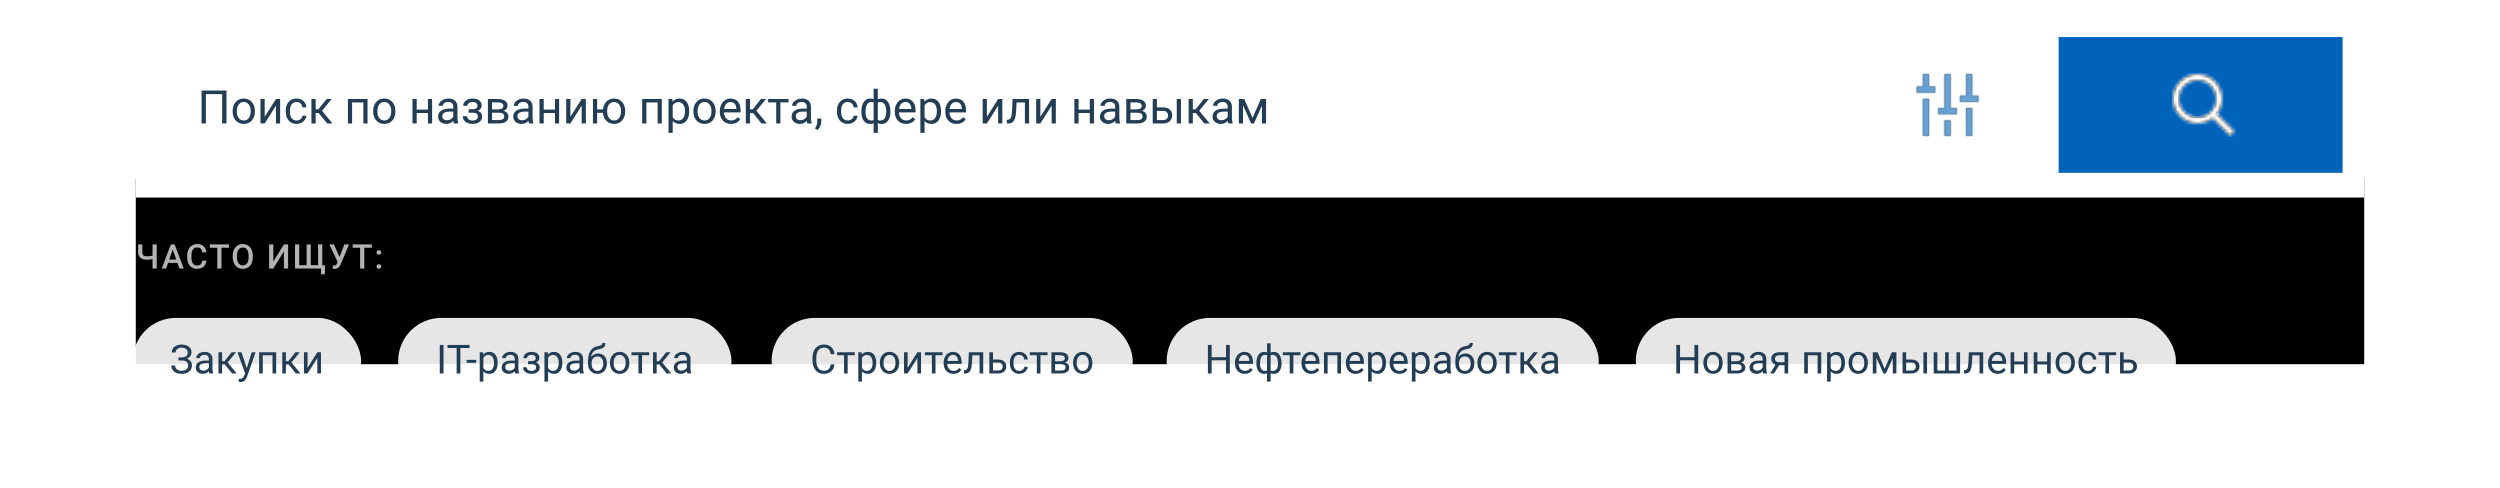 <svg xmlns="http://www.w3.org/2000/svg" xmlns:xlink="http://www.w3.org/1999/xlink" width="810" height="158" viewBox="0 0 810 158">
  <defs>
    <rect id="search-field-b" width="722" height="60" x="1"/>
    <filter id="search-field-a" width="125.2%" height="456.7%" x="-12.6%" y="-121.7%" filterUnits="objectBoundingBox">
      <feMorphology in="SourceAlpha" radius="1" result="shadowSpreadOuter1"/>
      <feOffset dy="4" in="shadowSpreadOuter1" result="shadowOffsetOuter1"/>
      <feGaussianBlur in="shadowOffsetOuter1" result="shadowBlurOuter1" stdDeviation="5"/>
      <feColorMatrix in="shadowBlurOuter1" result="shadowMatrixOuter1" values="0 0 0 0 0   0 0 0 0 0   0 0 0 0 0  0 0 0 0.2 0"/>
      <feMorphology in="SourceAlpha" operator="dilate" radius="10" result="shadowSpreadOuter2"/>
      <feOffset dy="50" in="shadowSpreadOuter2" result="shadowOffsetOuter2"/>
      <feGaussianBlur in="shadowOffsetOuter2" result="shadowBlurOuter2" stdDeviation="12"/>
      <feColorMatrix in="shadowBlurOuter2" result="shadowMatrixOuter2" values="0 0 0 0 0   0 0 0 0 0   0 0 0 0 0  0 0 0 0.1 0"/>
      <feMerge>
        <feMergeNode in="shadowMatrixOuter1"/>
        <feMergeNode in="shadowMatrixOuter2"/>
      </feMerge>
    </filter>
    <path id="search-field-c" d="M16.315,14.901 L22,20.586 L20.586,22 L14.901,16.315 C13.547,17.367 11.845,17.994 9.997,17.994 C5.58,17.994 2,14.414 2,9.997 C2,5.58 5.58,2 9.997,2 C14.414,2 17.994,5.58 17.994,9.997 C17.994,11.845 17.367,13.547 16.315,14.901 Z M10,16 C13.314,16 16,13.314 16,10 C16,6.686 13.314,4 10,4 C6.686,4 4,6.686 4,10 C4,13.314 6.686,16 10,16 Z"/>
    <path id="search-field-e" d="M6,6 L8,6 L8,8 L2,8 L2,6 L4,6 L4,2 L6,2 L6,6 Z M13,13 L15,13 L15,15 L9,15 L9,13 L11,13 L11,2 L13,2 L13,13 Z M20,9 L22,9 L22,11 L16,11 L16,9 L18,9 L18,2 L20,2 L20,9 Z M20,13 L20,22 L18,22 L18,13 L20,13 Z M13,17 L13,22 L11,22 L11,17 L13,17 Z M6,10 L6,22 L4,22 L4,10 L6,10 Z"/>
    <filter id="search-field-g" width="170.3%" height="285.7%" x="-35.1%" y="-92.9%" filterUnits="objectBoundingBox">
      <feMorphology in="SourceAlpha" radius="1" result="shadowSpreadOuter1"/>
      <feOffset dy="4" in="shadowSpreadOuter1" result="shadowOffsetOuter1"/>
      <feGaussianBlur in="shadowOffsetOuter1" result="shadowBlurOuter1" stdDeviation="5"/>
      <feColorMatrix in="shadowBlurOuter1" result="shadowMatrixOuter1" values="0 0 0 0 0   0 0 0 0 0   0 0 0 0 0  0 0 0 0.2 0"/>
      <feMerge>
        <feMergeNode in="shadowMatrixOuter1"/>
        <feMergeNode in="SourceGraphic"/>
      </feMerge>
    </filter>
    <filter id="search-field-h" width="148.1%" height="285.7%" x="-24.1%" y="-92.9%" filterUnits="objectBoundingBox">
      <feMorphology in="SourceAlpha" radius="1" result="shadowSpreadOuter1"/>
      <feOffset dy="4" in="shadowSpreadOuter1" result="shadowOffsetOuter1"/>
      <feGaussianBlur in="shadowOffsetOuter1" result="shadowBlurOuter1" stdDeviation="5"/>
      <feColorMatrix in="shadowBlurOuter1" result="shadowMatrixOuter1" values="0 0 0 0 0   0 0 0 0 0   0 0 0 0 0  0 0 0 0.2 0"/>
      <feMerge>
        <feMergeNode in="shadowMatrixOuter1"/>
        <feMergeNode in="SourceGraphic"/>
      </feMerge>
    </filter>
    <filter id="search-field-i" width="144.4%" height="285.7%" x="-22.2%" y="-92.9%" filterUnits="objectBoundingBox">
      <feMorphology in="SourceAlpha" radius="1" result="shadowSpreadOuter1"/>
      <feOffset dy="4" in="shadowSpreadOuter1" result="shadowOffsetOuter1"/>
      <feGaussianBlur in="shadowOffsetOuter1" result="shadowBlurOuter1" stdDeviation="5"/>
      <feColorMatrix in="shadowBlurOuter1" result="shadowMatrixOuter1" values="0 0 0 0 0   0 0 0 0 0   0 0 0 0 0  0 0 0 0.2 0"/>
      <feMerge>
        <feMergeNode in="shadowMatrixOuter1"/>
        <feMergeNode in="SourceGraphic"/>
      </feMerge>
    </filter>
    <filter id="search-field-j" width="137.1%" height="285.7%" x="-18.6%" y="-92.9%" filterUnits="objectBoundingBox">
      <feMorphology in="SourceAlpha" radius="1" result="shadowSpreadOuter1"/>
      <feOffset dy="4" in="shadowSpreadOuter1" result="shadowOffsetOuter1"/>
      <feGaussianBlur in="shadowOffsetOuter1" result="shadowBlurOuter1" stdDeviation="5"/>
      <feColorMatrix in="shadowBlurOuter1" result="shadowMatrixOuter1" values="0 0 0 0 0   0 0 0 0 0   0 0 0 0 0  0 0 0 0.2 0"/>
      <feMerge>
        <feMergeNode in="shadowMatrixOuter1"/>
        <feMergeNode in="SourceGraphic"/>
      </feMerge>
    </filter>
    <filter id="search-field-k" width="129.7%" height="285.7%" x="-14.9%" y="-92.9%" filterUnits="objectBoundingBox">
      <feMorphology in="SourceAlpha" radius="1" result="shadowSpreadOuter1"/>
      <feOffset dy="4" in="shadowSpreadOuter1" result="shadowOffsetOuter1"/>
      <feGaussianBlur in="shadowOffsetOuter1" result="shadowBlurOuter1" stdDeviation="5"/>
      <feColorMatrix in="shadowBlurOuter1" result="shadowMatrixOuter1" values="0 0 0 0 0   0 0 0 0 0   0 0 0 0 0  0 0 0 0.2 0"/>
      <feMerge>
        <feMergeNode in="shadowMatrixOuter1"/>
        <feMergeNode in="SourceGraphic"/>
      </feMerge>
    </filter>
  </defs>
  <g fill="none" fill-rule="evenodd" transform="translate(43 4)">
    <g fill-rule="nonzero">
      <use fill="#000" filter="url(#search-field-a)" xlink:href="#search-field-b"/>
      <use fill="#FFF" xlink:href="#search-field-b"/>
    </g>
    <g transform="translate(576 8)">
      <g transform="translate(48)">
        <rect width="92" height="44" fill="#0063BA" fill-rule="nonzero"/>
      </g>
      <g transform="translate(83 10)">
        <mask id="search-field-d" fill="#fff">
          <use xlink:href="#search-field-c"/>
        </mask>
        <use fill="#000" fill-rule="nonzero" xlink:href="#search-field-c"/>
        <g fill="#FFF" fill-rule="nonzero" mask="url(#search-field-d)">
          <rect width="24" height="24"/>
        </g>
      </g>
      <g opacity=".6" transform="translate(0 10)">
        <mask id="search-field-f" fill="#fff">
          <use xlink:href="#search-field-e"/>
        </mask>
        <use fill="#000" xlink:href="#search-field-e"/>
        <g fill="#0063BA" mask="url(#search-field-f)">
          <rect width="24" height="24" fill-rule="nonzero"/>
        </g>
      </g>
    </g>
    <path fill="#223D54" d="M30.382,36 L28.969,36 L28.969,26.493 L23.71,26.493 L23.71,36 L22.304,36 L22.304,25.336 L30.382,25.336 L30.382,36 Z M32.367,31.964 C32.367,31.188 32.52,30.49 32.825,29.87 C33.13,29.25 33.555,28.771 34.099,28.434 C34.644,28.097 35.265,27.929 35.963,27.929 C37.042,27.929 37.915,28.302 38.582,29.049 C39.248,29.796 39.582,30.79 39.582,32.03 L39.582,32.125 C39.582,32.897 39.434,33.589 39.138,34.202 C38.843,34.815 38.421,35.292 37.871,35.634 C37.322,35.976 36.691,36.146 35.978,36.146 C34.904,36.146 34.033,35.773 33.367,35.026 C32.7,34.279 32.367,33.29 32.367,32.06 L32.367,31.964 Z M33.729,32.125 C33.729,33.004 33.933,33.71 34.341,34.242 C34.749,34.774 35.294,35.041 35.978,35.041 C36.667,35.041 37.213,34.771 37.619,34.231 C38.024,33.692 38.227,32.936 38.227,31.964 C38.227,31.095 38.02,30.391 37.608,29.851 C37.195,29.312 36.647,29.042 35.963,29.042 C35.294,29.042 34.755,29.308 34.345,29.84 C33.935,30.373 33.729,31.134 33.729,32.125 Z M46.408,28.075 L47.763,28.075 L47.763,36 L46.408,36 L46.408,30.221 L42.753,36 L41.398,36 L41.398,28.075 L42.753,28.075 L42.753,33.861 L46.408,28.075 Z M53.117,35.041 C53.6,35.041 54.022,34.894 54.384,34.601 C54.745,34.308 54.945,33.942 54.984,33.502 L56.266,33.502 C56.242,33.957 56.085,34.389 55.797,34.799 C55.509,35.209 55.125,35.536 54.644,35.78 C54.163,36.024 53.654,36.146 53.117,36.146 C52.038,36.146 51.179,35.786 50.542,35.066 C49.905,34.346 49.586,33.361 49.586,32.111 L49.586,31.884 C49.586,31.112 49.728,30.426 50.011,29.826 C50.294,29.225 50.701,28.759 51.231,28.427 C51.761,28.095 52.387,27.929 53.109,27.929 C53.998,27.929 54.737,28.195 55.325,28.727 C55.913,29.259 56.227,29.95 56.266,30.8 L54.984,30.8 C54.945,30.287 54.751,29.866 54.402,29.536 C54.053,29.207 53.622,29.042 53.109,29.042 C52.421,29.042 51.887,29.29 51.509,29.785 C51.131,30.281 50.941,30.998 50.941,31.935 L50.941,32.191 C50.941,33.104 51.129,33.808 51.505,34.301 C51.881,34.794 52.418,35.041 53.117,35.041 Z M60.258,32.624 L59.269,32.624 L59.269,36 L57.907,36 L57.907,28.075 L59.269,28.075 L59.269,31.43 L60.155,31.43 L62.821,28.075 L64.462,28.075 L61.327,31.884 L64.726,36 L63.004,36 L60.258,32.624 Z M76.085,36 L74.73,36 L74.73,29.196 L71.083,29.196 L71.083,36 L69.721,36 L69.721,28.075 L76.085,28.075 L76.085,36 Z M77.902,31.964 C77.902,31.188 78.054,30.49 78.36,29.87 C78.665,29.25 79.09,28.771 79.634,28.434 C80.178,28.097 80.8,27.929 81.498,27.929 C82.577,27.929 83.45,28.302 84.116,29.049 C84.783,29.796 85.116,30.79 85.116,32.03 L85.116,32.125 C85.116,32.897 84.969,33.589 84.673,34.202 C84.378,34.815 83.955,35.292 83.406,35.634 C82.857,35.976 82.226,36.146 81.513,36.146 C80.438,36.146 79.568,35.773 78.902,35.026 C78.235,34.279 77.902,33.29 77.902,32.06 L77.902,31.964 Z M79.264,32.125 C79.264,33.004 79.468,33.71 79.876,34.242 C80.283,34.774 80.829,35.041 81.513,35.041 C82.201,35.041 82.748,34.771 83.153,34.231 C83.559,33.692 83.761,32.936 83.761,31.964 C83.761,31.095 83.555,30.391 83.142,29.851 C82.73,29.312 82.182,29.042 81.498,29.042 C80.829,29.042 80.29,29.308 79.879,29.84 C79.469,30.373 79.264,31.134 79.264,32.125 Z M97.003,36 L95.648,36 L95.648,32.616 L92.008,32.616 L92.008,36 L90.646,36 L90.646,28.075 L92.008,28.075 L92.008,31.51 L95.648,31.51 L95.648,28.075 L97.003,28.075 L97.003,36 Z M104.071,36 C103.993,35.844 103.93,35.565 103.881,35.165 C103.251,35.819 102.499,36.146 101.625,36.146 C100.844,36.146 100.203,35.926 99.702,35.484 C99.202,35.042 98.952,34.481 98.952,33.803 C98.952,32.978 99.265,32.337 99.893,31.88 C100.52,31.424 101.403,31.195 102.541,31.195 L103.859,31.195 L103.859,30.573 C103.859,30.099 103.717,29.722 103.434,29.441 C103.151,29.16 102.733,29.02 102.182,29.02 C101.698,29.02 101.293,29.142 100.966,29.386 C100.639,29.63 100.475,29.926 100.475,30.272 L99.113,30.272 C99.113,29.877 99.253,29.495 99.534,29.126 C99.815,28.758 100.196,28.466 100.677,28.251 C101.157,28.036 101.686,27.929 102.262,27.929 C103.175,27.929 103.891,28.157 104.408,28.614 C104.926,29.07 105.194,29.699 105.214,30.5 L105.214,34.147 C105.214,34.875 105.307,35.453 105.492,35.883 L105.492,36 L104.071,36 Z M101.823,34.967 C102.248,34.967 102.65,34.857 103.031,34.638 C103.412,34.418 103.688,34.132 103.859,33.781 L103.859,32.155 L102.797,32.155 C101.137,32.155 100.307,32.641 100.307,33.612 C100.307,34.037 100.448,34.369 100.731,34.608 C101.015,34.848 101.378,34.967 101.823,34.967 Z M111.696,30.243 C111.696,29.872 111.554,29.578 111.271,29.361 C110.988,29.143 110.6,29.035 110.106,29.035 C109.628,29.035 109.229,29.159 108.909,29.408 C108.589,29.657 108.429,29.95 108.429,30.287 L107.082,30.287 C107.082,29.599 107.37,29.035 107.946,28.595 C108.522,28.156 109.242,27.936 110.106,27.936 C111.034,27.936 111.757,28.135 112.274,28.533 C112.792,28.931 113.051,29.499 113.051,30.236 C113.051,30.592 112.943,30.919 112.729,31.217 C112.514,31.515 112.208,31.752 111.813,31.928 C112.736,32.24 113.197,32.855 113.197,33.773 C113.197,34.501 112.917,35.077 112.355,35.502 C111.793,35.927 111.044,36.139 110.106,36.139 C109.193,36.139 108.44,35.916 107.847,35.469 C107.254,35.022 106.957,34.418 106.957,33.656 L108.305,33.656 C108.305,34.042 108.477,34.373 108.821,34.649 C109.165,34.925 109.594,35.062 110.106,35.062 C110.624,35.062 111.042,34.943 111.359,34.704 C111.676,34.464 111.835,34.154 111.835,33.773 C111.835,33.329 111.702,33.01 111.436,32.818 C111.17,32.625 110.756,32.528 110.194,32.528 L108.839,32.528 L108.839,31.386 L110.312,31.386 C111.234,31.361 111.696,30.98 111.696,30.243 Z M115.08,36 L115.08,28.075 L118.17,28.075 C119.225,28.075 120.034,28.26 120.598,28.628 C121.162,28.997 121.444,29.538 121.444,30.25 C121.444,30.617 121.334,30.948 121.115,31.243 C120.895,31.538 120.57,31.764 120.141,31.92 C120.619,32.033 121.004,32.252 121.294,32.58 C121.585,32.907 121.73,33.297 121.73,33.751 C121.73,34.479 121.463,35.036 120.928,35.421 C120.393,35.807 119.638,36 118.661,36 L115.08,36 Z M116.435,32.521 L116.435,34.909 L118.676,34.909 C119.242,34.909 119.666,34.804 119.947,34.594 C120.227,34.384 120.368,34.088 120.368,33.708 C120.368,32.916 119.787,32.521 118.625,32.521 L116.435,32.521 Z M116.435,31.437 L118.185,31.437 C119.455,31.437 120.089,31.066 120.089,30.324 C120.089,29.582 119.489,29.198 118.288,29.174 L116.435,29.174 L116.435,31.437 Z M128.417,36 C128.339,35.844 128.275,35.565 128.227,35.165 C127.597,35.819 126.845,36.146 125.971,36.146 C125.189,36.146 124.549,35.926 124.048,35.484 C123.548,35.042 123.297,34.481 123.297,33.803 C123.297,32.978 123.611,32.337 124.239,31.88 C124.866,31.424 125.749,31.195 126.886,31.195 L128.205,31.195 L128.205,30.573 C128.205,30.099 128.063,29.722 127.78,29.441 C127.497,29.16 127.079,29.02 126.527,29.02 C126.044,29.02 125.639,29.142 125.312,29.386 C124.984,29.63 124.821,29.926 124.821,30.272 L123.458,30.272 C123.458,29.877 123.599,29.495 123.88,29.126 C124.16,28.758 124.541,28.466 125.022,28.251 C125.503,28.036 126.032,27.929 126.608,27.929 C127.521,27.929 128.236,28.157 128.754,28.614 C129.271,29.07 129.54,29.699 129.56,30.5 L129.56,34.147 C129.56,34.875 129.652,35.453 129.838,35.883 L129.838,36 L128.417,36 Z M126.168,34.967 C126.593,34.967 126.996,34.857 127.377,34.638 C127.758,34.418 128.034,34.132 128.205,33.781 L128.205,32.155 L127.143,32.155 C125.482,32.155 124.652,32.641 124.652,33.612 C124.652,34.037 124.794,34.369 125.077,34.608 C125.36,34.848 125.724,34.967 126.168,34.967 Z M138.158,36 L136.803,36 L136.803,32.616 L133.163,32.616 L133.163,36 L131.801,36 L131.801,28.075 L133.163,28.075 L133.163,31.51 L136.803,31.51 L136.803,28.075 L138.158,28.075 L138.158,36 Z M145.46,28.075 L146.815,28.075 L146.815,36 L145.46,36 L145.46,30.221 L141.806,36 L140.451,36 L140.451,28.075 L141.806,28.075 L141.806,33.861 L145.46,28.075 Z M150.47,31.437 L152.375,31.437 C152.477,30.382 152.852,29.534 153.499,28.892 C154.146,28.25 154.962,27.929 155.949,27.929 C156.984,27.929 157.831,28.278 158.49,28.976 C159.149,29.674 159.506,30.583 159.56,31.701 L159.567,32.125 C159.567,32.897 159.416,33.593 159.113,34.213 C158.81,34.833 158.385,35.31 157.838,35.645 C157.292,35.979 156.667,36.146 155.963,36.146 C154.943,36.146 154.108,35.813 153.458,35.147 C152.809,34.48 152.445,33.615 152.367,32.55 L150.47,32.55 L150.47,36 L149.115,36 L149.115,28.075 L150.47,28.075 L150.47,31.437 Z M153.708,32.125 C153.708,33.004 153.911,33.71 154.319,34.242 C154.727,34.774 155.275,35.041 155.963,35.041 C156.652,35.041 157.198,34.77 157.6,34.228 C158.003,33.686 158.205,32.931 158.205,31.964 C158.205,31.1 158,30.397 157.589,29.855 C157.179,29.313 156.632,29.042 155.949,29.042 C155.275,29.042 154.733,29.308 154.323,29.84 C153.913,30.373 153.708,31.134 153.708,32.125 Z M171.425,36 L170.07,36 L170.07,29.196 L166.422,29.196 L166.422,36 L165.06,36 L165.06,28.075 L171.425,28.075 L171.425,36 Z M180.294,32.125 C180.294,33.332 180.019,34.303 179.467,35.041 C178.915,35.778 178.168,36.146 177.226,36.146 C176.264,36.146 175.507,35.841 174.955,35.231 L174.955,39.047 L173.6,39.047 L173.6,28.075 L174.838,28.075 L174.904,28.954 C175.456,28.271 176.222,27.929 177.204,27.929 C178.156,27.929 178.909,28.288 179.463,29.005 C180.017,29.723 180.294,30.722 180.294,32.001 L180.294,32.125 Z M178.939,31.972 C178.939,31.078 178.749,30.373 178.368,29.855 C177.987,29.337 177.465,29.079 176.801,29.079 C175.98,29.079 175.365,29.442 174.955,30.17 L174.955,33.957 C175.36,34.679 175.98,35.041 176.815,35.041 C177.465,35.041 177.981,34.783 178.365,34.268 C178.748,33.753 178.939,32.987 178.939,31.972 Z M181.657,31.964 C181.657,31.188 181.809,30.49 182.115,29.87 C182.42,29.25 182.844,28.771 183.389,28.434 C183.933,28.097 184.555,27.929 185.253,27.929 C186.332,27.929 187.205,28.302 187.871,29.049 C188.538,29.796 188.871,30.79 188.871,32.03 L188.871,32.125 C188.871,32.897 188.723,33.589 188.428,34.202 C188.133,34.815 187.71,35.292 187.161,35.634 C186.612,35.976 185.98,36.146 185.268,36.146 C184.193,36.146 183.323,35.773 182.656,35.026 C181.99,34.279 181.657,33.29 181.657,32.06 L181.657,31.964 Z M183.019,32.125 C183.019,33.004 183.223,33.71 183.631,34.242 C184.038,34.774 184.584,35.041 185.268,35.041 C185.956,35.041 186.503,34.771 186.908,34.231 C187.313,33.692 187.516,32.936 187.516,31.964 C187.516,31.095 187.31,30.391 186.897,29.851 C186.485,29.312 185.937,29.042 185.253,29.042 C184.584,29.042 184.044,29.308 183.634,29.84 C183.224,30.373 183.019,31.134 183.019,32.125 Z M193.859,36.146 C192.785,36.146 191.911,35.794 191.237,35.088 C190.563,34.383 190.226,33.439 190.226,32.257 L190.226,32.008 C190.226,31.222 190.376,30.52 190.677,29.903 C190.977,29.285 191.397,28.802 191.936,28.452 C192.476,28.103 193.061,27.929 193.69,27.929 C194.721,27.929 195.521,28.268 196.093,28.947 C196.664,29.625 196.95,30.597 196.95,31.862 L196.95,32.426 L191.581,32.426 C191.601,33.207 191.829,33.838 192.266,34.319 C192.703,34.8 193.258,35.041 193.932,35.041 C194.411,35.041 194.816,34.943 195.148,34.748 C195.48,34.552 195.771,34.293 196.02,33.971 L196.847,34.616 C196.183,35.636 195.187,36.146 193.859,36.146 Z M193.69,29.042 C193.144,29.042 192.685,29.241 192.313,29.639 C191.942,30.037 191.713,30.595 191.625,31.312 L195.595,31.312 L195.595,31.21 C195.556,30.521 195.37,29.988 195.038,29.61 C194.706,29.231 194.257,29.042 193.69,29.042 Z M200.985,32.624 L199.997,32.624 L199.997,36 L198.634,36 L198.634,28.075 L199.997,28.075 L199.997,31.43 L200.883,31.43 L203.549,28.075 L205.189,28.075 L202.055,31.884 L205.453,36 L203.732,36 L200.985,32.624 Z M212.506,29.174 L209.848,29.174 L209.848,36 L208.493,36 L208.493,29.174 L205.885,29.174 L205.885,28.075 L212.506,28.075 L212.506,29.174 Z M218.6,36 C218.522,35.844 218.458,35.565 218.41,35.165 C217.78,35.819 217.028,36.146 216.154,36.146 C215.373,36.146 214.732,35.926 214.231,35.484 C213.731,35.042 213.48,34.481 213.48,33.803 C213.48,32.978 213.794,32.337 214.422,31.88 C215.049,31.424 215.932,31.195 217.069,31.195 L218.388,31.195 L218.388,30.573 C218.388,30.099 218.246,29.722 217.963,29.441 C217.68,29.16 217.262,29.02 216.71,29.02 C216.227,29.02 215.822,29.142 215.495,29.386 C215.167,29.63 215.004,29.926 215.004,30.272 L213.642,30.272 C213.642,29.877 213.782,29.495 214.063,29.126 C214.344,28.758 214.724,28.466 215.205,28.251 C215.686,28.036 216.215,27.929 216.791,27.929 C217.704,27.929 218.419,28.157 218.937,28.614 C219.455,29.07 219.723,29.699 219.743,30.5 L219.743,34.147 C219.743,34.875 219.835,35.453 220.021,35.883 L220.021,36 L218.6,36 Z M216.352,34.967 C216.776,34.967 217.179,34.857 217.56,34.638 C217.941,34.418 218.217,34.132 218.388,33.781 L218.388,32.155 L217.326,32.155 C215.666,32.155 214.835,32.641 214.835,33.612 C214.835,34.037 214.977,34.369 215.26,34.608 C215.543,34.848 215.907,34.967 216.352,34.967 Z M221.823,38.124 L221.054,37.597 C221.513,36.957 221.752,36.298 221.771,35.619 L221.771,34.396 L223.097,34.396 L223.097,35.458 C223.097,35.951 222.976,36.444 222.735,36.938 C222.493,37.431 222.189,37.826 221.823,38.124 Z M231.703,35.041 C232.187,35.041 232.609,34.894 232.97,34.601 C233.332,34.308 233.532,33.942 233.571,33.502 L234.853,33.502 C234.828,33.957 234.672,34.389 234.384,34.799 C234.096,35.209 233.711,35.536 233.23,35.78 C232.749,36.024 232.24,36.146 231.703,36.146 C230.624,36.146 229.766,35.786 229.129,35.066 C228.491,34.346 228.173,33.361 228.173,32.111 L228.173,31.884 C228.173,31.112 228.314,30.426 228.598,29.826 C228.881,29.225 229.287,28.759 229.817,28.427 C230.347,28.095 230.973,27.929 231.696,27.929 C232.584,27.929 233.323,28.195 233.911,28.727 C234.5,29.259 234.813,29.95 234.853,30.8 L233.571,30.8 C233.532,30.287 233.338,29.866 232.989,29.536 C232.639,29.207 232.208,29.042 231.696,29.042 C231.007,29.042 230.474,29.29 230.095,29.785 C229.717,30.281 229.528,30.998 229.528,31.935 L229.528,32.191 C229.528,33.104 229.716,33.808 230.092,34.301 C230.468,34.794 231.005,35.041 231.703,35.041 Z M236.083,32.184 C236.083,30.861 236.339,29.821 236.852,29.064 C237.365,28.307 238.068,27.929 238.961,27.929 C239.376,27.929 239.74,28 240.053,28.141 L240.053,24.75 L241.408,24.75 L241.408,28.185 C241.75,28.014 242.15,27.929 242.609,27.929 C243.507,27.929 244.213,28.307 244.726,29.064 C245.238,29.821 245.495,30.912 245.495,32.338 C245.495,33.505 245.24,34.433 244.729,35.121 C244.219,35.81 243.517,36.154 242.624,36.154 C242.15,36.154 241.745,36.076 241.408,35.919 L241.408,39.047 L240.053,39.047 L240.053,35.941 C239.73,36.083 239.362,36.154 238.947,36.154 C238.058,36.154 237.359,35.81 236.848,35.121 C236.338,34.433 236.083,33.49 236.083,32.294 L236.083,32.184 Z M244.14,32.184 C244.14,31.188 243.969,30.415 243.627,29.866 C243.285,29.317 242.814,29.042 242.213,29.042 C241.906,29.042 241.637,29.091 241.408,29.188 L241.408,34.923 C241.627,35.006 241.901,35.048 242.228,35.048 C242.833,35.048 243.303,34.813 243.638,34.345 C243.972,33.876 244.14,33.156 244.14,32.184 Z M237.438,32.338 C237.438,33.227 237.597,33.9 237.914,34.359 C238.231,34.818 238.688,35.048 239.284,35.048 C239.567,35.048 239.823,35.004 240.053,34.916 L240.053,29.167 C239.848,29.083 239.596,29.042 239.298,29.042 C238.703,29.042 238.244,29.308 237.921,29.84 C237.599,30.373 237.438,31.205 237.438,32.338 Z M250.541,36.146 C249.467,36.146 248.593,35.794 247.919,35.088 C247.245,34.383 246.908,33.439 246.908,32.257 L246.908,32.008 C246.908,31.222 247.058,30.52 247.359,29.903 C247.659,29.285 248.079,28.802 248.618,28.452 C249.158,28.103 249.743,27.929 250.373,27.929 C251.403,27.929 252.204,28.268 252.775,28.947 C253.346,29.625 253.632,30.597 253.632,31.862 L253.632,32.426 L248.263,32.426 C248.283,33.207 248.511,33.838 248.948,34.319 C249.385,34.8 249.94,35.041 250.614,35.041 C251.093,35.041 251.498,34.943 251.83,34.748 C252.162,34.552 252.453,34.293 252.702,33.971 L253.529,34.616 C252.865,35.636 251.869,36.146 250.541,36.146 Z M250.373,29.042 C249.826,29.042 249.367,29.241 248.996,29.639 C248.625,30.037 248.395,30.595 248.307,31.312 L252.277,31.312 L252.277,31.21 C252.238,30.521 252.052,29.988 251.72,29.61 C251.388,29.231 250.939,29.042 250.373,29.042 Z M261.894,32.125 C261.894,33.332 261.618,34.303 261.066,35.041 C260.514,35.778 259.767,36.146 258.825,36.146 C257.863,36.146 257.106,35.841 256.554,35.231 L256.554,39.047 L255.199,39.047 L255.199,28.075 L256.437,28.075 L256.503,28.954 C257.055,28.271 257.821,27.929 258.803,27.929 C259.755,27.929 260.508,28.288 261.062,29.005 C261.616,29.723 261.894,30.722 261.894,32.001 L261.894,32.125 Z M260.539,31.972 C260.539,31.078 260.348,30.373 259.967,29.855 C259.586,29.337 259.064,29.079 258.4,29.079 C257.58,29.079 256.964,29.442 256.554,30.17 L256.554,33.957 C256.959,34.679 257.58,35.041 258.415,35.041 C259.064,35.041 259.58,34.783 259.964,34.268 C260.347,33.753 260.539,32.987 260.539,31.972 Z M266.903,36.146 C265.829,36.146 264.955,35.794 264.281,35.088 C263.607,34.383 263.271,33.439 263.271,32.257 L263.271,32.008 C263.271,31.222 263.421,30.52 263.721,29.903 C264.021,29.285 264.441,28.802 264.981,28.452 C265.52,28.103 266.105,27.929 266.735,27.929 C267.765,27.929 268.566,28.268 269.137,28.947 C269.708,29.625 269.994,30.597 269.994,31.862 L269.994,32.426 L264.625,32.426 C264.645,33.207 264.873,33.838 265.31,34.319 C265.747,34.8 266.303,35.041 266.977,35.041 C267.455,35.041 267.86,34.943 268.192,34.748 C268.524,34.552 268.815,34.293 269.064,33.971 L269.892,34.616 C269.228,35.636 268.231,36.146 266.903,36.146 Z M266.735,29.042 C266.188,29.042 265.729,29.241 265.358,29.639 C264.987,30.037 264.757,30.595 264.669,31.312 L268.639,31.312 L268.639,31.21 C268.6,30.521 268.415,29.988 268.083,29.61 C267.75,29.231 267.301,29.042 266.735,29.042 Z M280.402,28.075 L281.757,28.075 L281.757,36 L280.402,36 L280.402,30.221 L276.747,36 L275.392,36 L275.392,28.075 L276.747,28.075 L276.747,33.861 L280.402,28.075 Z M290.429,28.075 L290.429,36 L289.066,36 L289.066,29.196 L286.371,29.196 L286.21,32.162 C286.122,33.524 285.894,34.499 285.525,35.084 C285.156,35.67 284.572,35.976 283.771,36 L283.229,36 L283.229,34.806 L283.617,34.777 C284.057,34.728 284.372,34.474 284.562,34.015 C284.752,33.556 284.875,32.707 284.928,31.466 L285.075,28.075 L290.429,28.075 Z M297.731,28.075 L299.086,28.075 L299.086,36 L297.731,36 L297.731,30.221 L294.076,36 L292.721,36 L292.721,28.075 L294.076,28.075 L294.076,33.861 L297.731,28.075 Z M311.449,36 L310.094,36 L310.094,32.616 L306.454,32.616 L306.454,36 L305.092,36 L305.092,28.075 L306.454,28.075 L306.454,31.51 L310.094,31.51 L310.094,28.075 L311.449,28.075 L311.449,36 Z M318.517,36 C318.439,35.844 318.375,35.565 318.327,35.165 C317.697,35.819 316.945,36.146 316.071,36.146 C315.29,36.146 314.649,35.926 314.148,35.484 C313.648,35.042 313.397,34.481 313.397,33.803 C313.397,32.978 313.711,32.337 314.339,31.88 C314.966,31.424 315.849,31.195 316.986,31.195 L318.305,31.195 L318.305,30.573 C318.305,30.099 318.163,29.722 317.88,29.441 C317.597,29.16 317.179,29.02 316.627,29.02 C316.144,29.02 315.739,29.142 315.412,29.386 C315.084,29.63 314.921,29.926 314.921,30.272 L313.559,30.272 C313.559,29.877 313.699,29.495 313.98,29.126 C314.26,28.758 314.641,28.466 315.122,28.251 C315.603,28.036 316.132,27.929 316.708,27.929 C317.621,27.929 318.336,28.157 318.854,28.614 C319.372,29.07 319.64,29.699 319.66,30.5 L319.66,34.147 C319.66,34.875 319.752,35.453 319.938,35.883 L319.938,36 L318.517,36 Z M316.269,34.967 C316.693,34.967 317.096,34.857 317.477,34.638 C317.858,34.418 318.134,34.132 318.305,33.781 L318.305,32.155 L317.243,32.155 C315.583,32.155 314.752,32.641 314.752,33.612 C314.752,34.037 314.894,34.369 315.177,34.608 C315.46,34.848 315.824,34.967 316.269,34.967 Z M321.908,36 L321.908,28.075 L324.999,28.075 C326.054,28.075 326.863,28.26 327.427,28.628 C327.991,28.997 328.273,29.538 328.273,30.25 C328.273,30.617 328.163,30.948 327.943,31.243 C327.724,31.538 327.399,31.764 326.969,31.92 C327.448,32.033 327.832,32.252 328.123,32.58 C328.413,32.907 328.559,33.297 328.559,33.751 C328.559,34.479 328.291,35.036 327.757,35.421 C327.222,35.807 326.466,36 325.49,36 L321.908,36 Z M323.263,32.521 L323.263,34.909 L325.504,34.909 C326.071,34.909 326.494,34.804 326.775,34.594 C327.056,34.384 327.196,34.088 327.196,33.708 C327.196,32.916 326.615,32.521 325.453,32.521 L323.263,32.521 Z M323.263,31.437 L325.014,31.437 C326.283,31.437 326.918,31.066 326.918,30.324 C326.918,29.582 326.317,29.198 325.116,29.174 L323.263,29.174 L323.263,31.437 Z M331.833,30.807 L333.891,30.807 C334.789,30.817 335.5,31.051 336.022,31.51 C336.544,31.969 336.806,32.592 336.806,33.378 C336.806,34.169 336.537,34.804 336,35.282 C335.463,35.761 334.74,36 333.832,36 L330.478,36 L330.478,28.075 L331.833,28.075 L331.833,30.807 Z M339.633,36 L338.271,36 L338.271,28.075 L339.633,28.075 L339.633,36 Z M331.833,31.913 L331.833,34.894 L333.847,34.894 C334.354,34.894 334.748,34.763 335.026,34.502 C335.304,34.241 335.443,33.883 335.443,33.429 C335.443,32.99 335.308,32.63 335.037,32.349 C334.766,32.068 334.386,31.923 333.898,31.913 L331.833,31.913 Z M344.467,32.624 L343.478,32.624 L343.478,36 L342.116,36 L342.116,28.075 L343.478,28.075 L343.478,31.43 L344.364,31.43 L347.03,28.075 L348.671,28.075 L345.536,31.884 L348.935,36 L347.213,36 L344.467,32.624 Z M354.992,36 C354.914,35.844 354.85,35.565 354.801,35.165 C354.171,35.819 353.419,36.146 352.545,36.146 C351.764,36.146 351.123,35.926 350.623,35.484 C350.122,35.042 349.872,34.481 349.872,33.803 C349.872,32.978 350.186,32.337 350.813,31.88 C351.441,31.424 352.323,31.195 353.461,31.195 L354.779,31.195 L354.779,30.573 C354.779,30.099 354.638,29.722 354.354,29.441 C354.071,29.16 353.654,29.02 353.102,29.02 C352.619,29.02 352.213,29.142 351.886,29.386 C351.559,29.63 351.396,29.926 351.396,30.272 L350.033,30.272 C350.033,29.877 350.174,29.495 350.454,29.126 C350.735,28.758 351.116,28.466 351.597,28.251 C352.078,28.036 352.606,27.929 353.183,27.929 C354.096,27.929 354.811,28.157 355.329,28.614 C355.846,29.07 356.115,29.699 356.134,30.5 L356.134,34.147 C356.134,34.875 356.227,35.453 356.413,35.883 L356.413,36 L354.992,36 Z M352.743,34.967 C353.168,34.967 353.571,34.857 353.952,34.638 C354.333,34.418 354.608,34.132 354.779,33.781 L354.779,32.155 L353.717,32.155 C352.057,32.155 351.227,32.641 351.227,33.612 C351.227,34.037 351.369,34.369 351.652,34.608 C351.935,34.848 352.299,34.967 352.743,34.967 Z M362.821,34.206 L365.517,28.075 L367.208,28.075 L367.208,36 L365.854,36 L365.854,30.236 L363.29,36 L362.353,36 L359.738,30.111 L359.738,36 L358.383,36 L358.383,28.075 L360.141,28.075 L362.821,34.206 Z"/>
    <g filter="url(#search-field-g)" transform="translate(0 95)">
      <rect width="74" height="28" fill="#FFF" fill-opacity=".9" fill-rule="nonzero" rx="14"/>
      <path fill="#223D54" d="M17.824,11.24 C17.824,10.749 17.645,10.358 17.287,10.069 C16.93,9.779 16.427,9.634 15.78,9.634 C15.238,9.634 14.784,9.783 14.418,10.081 C14.052,10.38 13.869,10.749 13.869,11.189 L12.65,11.189 C12.65,10.698 12.785,10.258 13.053,9.869 C13.322,9.479 13.698,9.176 14.18,8.958 C14.663,8.74 15.196,8.631 15.78,8.631 C16.812,8.631 17.614,8.863 18.186,9.326 C18.757,9.789 19.042,10.434 19.042,11.259 C19.042,11.686 18.911,12.076 18.649,12.427 C18.387,12.778 18.021,13.055 17.551,13.258 C18.638,13.622 19.182,14.344 19.182,15.423 C19.182,16.252 18.873,16.91 18.255,17.397 C17.638,17.884 16.812,18.127 15.78,18.127 C15.166,18.127 14.609,18.018 14.107,17.8 C13.606,17.582 13.215,17.272 12.936,16.87 C12.657,16.468 12.517,15.99 12.517,15.436 L13.736,15.436 C13.736,15.922 13.928,16.327 14.313,16.651 C14.699,16.975 15.187,17.137 15.78,17.137 C16.444,17.137 16.974,16.982 17.37,16.673 C17.766,16.364 17.963,15.956 17.963,15.448 C17.963,14.365 17.293,13.813 15.951,13.792 L14.809,13.792 L14.809,12.789 L15.945,12.789 C16.563,12.776 17.03,12.636 17.348,12.37 C17.665,12.103 17.824,11.726 17.824,11.24 Z M24.851,18 C24.783,17.865 24.728,17.623 24.686,17.276 C24.14,17.843 23.488,18.127 22.73,18.127 C22.053,18.127 21.498,17.935 21.064,17.552 C20.63,17.17 20.414,16.684 20.414,16.096 C20.414,15.381 20.685,14.825 21.229,14.429 C21.773,14.034 22.538,13.836 23.524,13.836 L24.667,13.836 L24.667,13.296 C24.667,12.886 24.544,12.559 24.298,12.316 C24.053,12.072 23.691,11.951 23.213,11.951 C22.794,11.951 22.443,12.056 22.159,12.268 C21.876,12.48 21.734,12.736 21.734,13.036 L20.553,13.036 C20.553,12.693 20.675,12.362 20.918,12.043 C21.162,11.723 21.492,11.47 21.908,11.284 C22.325,11.098 22.783,11.005 23.283,11.005 C24.074,11.005 24.694,11.203 25.143,11.598 C25.591,11.994 25.824,12.539 25.841,13.233 L25.841,16.394 C25.841,17.025 25.921,17.526 26.082,17.898 L26.082,18 L24.851,18 Z M22.902,17.105 C23.27,17.105 23.619,17.01 23.949,16.819 C24.279,16.629 24.518,16.381 24.667,16.077 L24.667,14.667 L23.746,14.667 C22.307,14.667 21.588,15.089 21.588,15.931 C21.588,16.299 21.711,16.587 21.956,16.794 C22.201,17.001 22.517,17.105 22.902,17.105 Z M29.821,15.074 L28.964,15.074 L28.964,18 L27.783,18 L27.783,11.132 L28.964,11.132 L28.964,14.039 L29.732,14.039 L32.042,11.132 L33.464,11.132 L30.748,14.433 L33.693,18 L32.201,18 L29.821,15.074 Z M36.949,16.28 L38.549,11.132 L39.806,11.132 L37.044,19.06 C36.617,20.203 35.938,20.774 35.007,20.774 L34.785,20.755 L34.347,20.672 L34.347,19.72 L34.664,19.746 C35.062,19.746 35.372,19.665 35.594,19.504 C35.816,19.344 35.999,19.049 36.143,18.622 L36.403,17.924 L33.953,11.132 L35.235,11.132 L36.949,16.28 Z M46.471,18 L45.296,18 L45.296,12.103 L42.135,12.103 L42.135,18 L40.955,18 L40.955,11.132 L46.471,11.132 L46.471,18 Z M50.495,15.074 L49.638,15.074 L49.638,18 L48.458,18 L48.458,11.132 L49.638,11.132 L49.638,14.039 L50.406,14.039 L52.717,11.132 L54.139,11.132 L51.422,14.433 L54.367,18 L52.875,18 L50.495,15.074 Z M59.82,11.132 L60.994,11.132 L60.994,18 L59.82,18 L59.82,12.992 L56.652,18 L55.478,18 L55.478,11.132 L56.652,11.132 L56.652,16.146 L59.82,11.132 Z"/>
    </g>
    <g filter="url(#search-field-h)" transform="translate(86 95)">
      <rect width="108" height="28" fill="#FFF" fill-opacity=".9" fill-rule="nonzero" rx="14"/>
      <path fill="#223D54" d="M14.705,18 L13.486,18 L13.486,8.758 L14.705,8.758 L14.705,18 Z M23.135,9.761 L20.164,9.761 L20.164,18 L18.951,18 L18.951,9.761 L15.987,9.761 L15.987,8.758 L23.135,8.758 L23.135,9.761 Z M25.293,14.553 L22.195,14.553 L22.195,13.595 L25.293,13.595 L25.293,14.553 Z M32.237,14.642 C32.237,15.687 31.998,16.529 31.52,17.168 C31.042,17.807 30.394,18.127 29.577,18.127 C28.744,18.127 28.088,17.862 27.61,17.333 L27.61,20.641 L26.435,20.641 L26.435,11.132 L27.508,11.132 L27.565,11.894 C28.043,11.301 28.708,11.005 29.558,11.005 C30.384,11.005 31.036,11.316 31.517,11.938 C31.997,12.56 32.237,13.425 32.237,14.534 L32.237,14.642 Z M31.063,14.509 C31.063,13.734 30.898,13.123 30.568,12.674 C30.238,12.226 29.785,12.001 29.209,12.001 C28.498,12.001 27.965,12.317 27.61,12.947 L27.61,16.229 C27.961,16.855 28.498,17.168 29.222,17.168 C29.785,17.168 30.232,16.945 30.564,16.499 C30.897,16.052 31.063,15.389 31.063,14.509 Z M37.969,18 C37.901,17.865 37.846,17.623 37.804,17.276 C37.258,17.843 36.606,18.127 35.849,18.127 C35.172,18.127 34.616,17.935 34.183,17.552 C33.749,17.17 33.532,16.684 33.532,16.096 C33.532,15.381 33.804,14.825 34.348,14.429 C34.891,14.034 35.656,13.836 36.642,13.836 L37.785,13.836 L37.785,13.296 C37.785,12.886 37.662,12.559 37.417,12.316 C37.171,12.072 36.809,11.951 36.331,11.951 C35.912,11.951 35.561,12.056 35.278,12.268 C34.994,12.48 34.852,12.736 34.852,13.036 L33.672,13.036 C33.672,12.693 33.793,12.362 34.037,12.043 C34.28,11.723 34.61,11.47 35.027,11.284 C35.444,11.098 35.902,11.005 36.401,11.005 C37.192,11.005 37.812,11.203 38.261,11.598 C38.71,11.994 38.942,12.539 38.959,13.233 L38.959,16.394 C38.959,17.025 39.04,17.526 39.2,17.898 L39.2,18 L37.969,18 Z M36.02,17.105 C36.388,17.105 36.738,17.01 37.068,16.819 C37.398,16.629 37.637,16.381 37.785,16.077 L37.785,14.667 L36.865,14.667 C35.426,14.667 34.706,15.089 34.706,15.931 C34.706,16.299 34.829,16.587 35.074,16.794 C35.32,17.001 35.635,17.105 36.02,17.105 Z M44.577,13.011 C44.577,12.689 44.454,12.434 44.209,12.246 C43.963,12.058 43.627,11.963 43.199,11.963 C42.785,11.963 42.439,12.071 42.162,12.287 C41.884,12.503 41.746,12.757 41.746,13.049 L40.578,13.049 C40.578,12.452 40.828,11.963 41.327,11.583 C41.826,11.202 42.45,11.011 43.199,11.011 C44.004,11.011 44.63,11.184 45.078,11.529 C45.527,11.873 45.751,12.365 45.751,13.004 C45.751,13.313 45.658,13.597 45.472,13.855 C45.286,14.113 45.021,14.318 44.678,14.471 C45.478,14.742 45.878,15.275 45.878,16.07 C45.878,16.701 45.635,17.2 45.148,17.568 C44.662,17.937 44.012,18.121 43.199,18.121 C42.408,18.121 41.755,17.927 41.241,17.54 C40.727,17.153 40.47,16.629 40.47,15.969 L41.638,15.969 C41.638,16.303 41.787,16.59 42.085,16.829 C42.384,17.068 42.755,17.188 43.199,17.188 C43.648,17.188 44.01,17.084 44.285,16.876 C44.56,16.669 44.698,16.4 44.698,16.07 C44.698,15.685 44.582,15.409 44.352,15.242 C44.121,15.075 43.762,14.991 43.276,14.991 L42.101,14.991 L42.101,14.001 L43.377,14.001 C44.177,13.98 44.577,13.65 44.577,13.011 Z M53.203,14.642 C53.203,15.687 52.964,16.529 52.486,17.168 C52.008,17.807 51.36,18.127 50.544,18.127 C49.71,18.127 49.054,17.862 48.576,17.333 L48.576,20.641 L47.402,20.641 L47.402,11.132 L48.474,11.132 L48.531,11.894 C49.01,11.301 49.674,11.005 50.525,11.005 C51.35,11.005 52.003,11.316 52.483,11.938 C52.963,12.56 53.203,13.425 53.203,14.534 L53.203,14.642 Z M52.029,14.509 C52.029,13.734 51.864,13.123 51.534,12.674 C51.204,12.226 50.751,12.001 50.176,12.001 C49.465,12.001 48.931,12.317 48.576,12.947 L48.576,16.229 C48.927,16.855 49.465,17.168 50.188,17.168 C50.751,17.168 51.199,16.945 51.531,16.499 C51.863,16.052 52.029,15.389 52.029,14.509 Z M58.935,18 C58.868,17.865 58.813,17.623 58.77,17.276 C58.224,17.843 57.573,18.127 56.815,18.127 C56.138,18.127 55.583,17.935 55.149,17.552 C54.715,17.17 54.498,16.684 54.498,16.096 C54.498,15.381 54.77,14.825 55.314,14.429 C55.858,14.034 56.623,13.836 57.609,13.836 L58.751,13.836 L58.751,13.296 C58.751,12.886 58.629,12.559 58.383,12.316 C58.138,12.072 57.776,11.951 57.298,11.951 C56.879,11.951 56.527,12.056 56.244,12.268 C55.96,12.48 55.819,12.736 55.819,13.036 L54.638,13.036 C54.638,12.693 54.76,12.362 55.003,12.043 C55.246,11.723 55.576,11.47 55.993,11.284 C56.41,11.098 56.868,11.005 57.367,11.005 C58.159,11.005 58.779,11.203 59.227,11.598 C59.676,11.994 59.909,12.539 59.926,13.233 L59.926,16.394 C59.926,17.025 60.006,17.526 60.167,17.898 L60.167,18 L58.935,18 Z M56.987,17.105 C57.355,17.105 57.704,17.01 58.034,16.819 C58.364,16.629 58.603,16.381 58.751,16.077 L58.751,14.667 L57.831,14.667 C56.392,14.667 55.673,15.089 55.673,15.931 C55.673,16.299 55.795,16.587 56.041,16.794 C56.286,17.001 56.601,17.105 56.987,17.105 Z M64.781,11.525 C65.645,11.525 66.336,11.814 66.854,12.392 C67.372,12.969 67.632,13.73 67.632,14.674 L67.632,14.782 C67.632,15.429 67.507,16.008 67.257,16.518 C67.007,17.028 66.649,17.423 66.181,17.705 C65.714,17.986 65.175,18.127 64.566,18.127 C63.643,18.127 62.9,17.819 62.338,17.203 C61.775,16.588 61.493,15.761 61.493,14.725 L61.493,14.153 C61.493,12.71 61.761,11.563 62.296,10.713 C62.832,9.862 63.622,9.344 64.667,9.158 C65.26,9.052 65.66,8.923 65.867,8.771 C66.074,8.618 66.178,8.409 66.178,8.142 L67.143,8.142 C67.143,8.671 67.023,9.084 66.784,9.38 C66.545,9.676 66.163,9.886 65.638,10.008 L64.762,10.205 C64.064,10.37 63.541,10.648 63.191,11.04 C62.842,11.431 62.615,11.953 62.509,12.604 C63.131,11.885 63.889,11.525 64.781,11.525 Z M64.553,12.49 C63.977,12.49 63.52,12.684 63.182,13.071 C62.843,13.458 62.674,13.995 62.674,14.68 L62.674,14.782 C62.674,15.518 62.844,16.101 63.185,16.531 C63.526,16.96 63.986,17.175 64.566,17.175 C65.15,17.175 65.611,16.959 65.949,16.527 C66.288,16.096 66.457,15.465 66.457,14.636 C66.457,13.988 66.287,13.469 65.946,13.077 C65.606,12.686 65.141,12.49 64.553,12.49 Z M68.641,14.502 C68.641,13.83 68.773,13.224 69.038,12.687 C69.302,12.15 69.67,11.735 70.142,11.443 C70.614,11.151 71.152,11.005 71.758,11.005 C72.693,11.005 73.449,11.329 74.027,11.976 C74.604,12.624 74.893,13.485 74.893,14.56 L74.893,14.642 C74.893,15.311 74.765,15.911 74.509,16.442 C74.253,16.973 73.887,17.386 73.411,17.683 C72.935,17.979 72.388,18.127 71.77,18.127 C70.839,18.127 70.085,17.803 69.507,17.156 C68.93,16.508 68.641,15.651 68.641,14.585 L68.641,14.502 Z M69.822,14.642 C69.822,15.404 69.998,16.015 70.352,16.477 C70.705,16.938 71.178,17.168 71.77,17.168 C72.367,17.168 72.841,16.935 73.192,16.467 C73.543,15.999 73.719,15.345 73.719,14.502 C73.719,13.749 73.54,13.139 73.183,12.671 C72.825,12.204 72.35,11.97 71.758,11.97 C71.178,11.97 70.71,12.2 70.355,12.662 C69.999,13.123 69.822,13.783 69.822,14.642 Z M81.33,12.084 L79.026,12.084 L79.026,18 L77.851,18 L77.851,12.084 L75.592,12.084 L75.592,11.132 L81.33,11.132 L81.33,12.084 Z M84.612,15.074 L83.755,15.074 L83.755,18 L82.574,18 L82.574,11.132 L83.755,11.132 L83.755,14.039 L84.523,14.039 L86.833,11.132 L88.255,11.132 L85.538,14.433 L88.484,18 L86.992,18 L84.612,15.074 Z M93.733,18 C93.665,17.865 93.61,17.623 93.568,17.276 C93.022,17.843 92.371,18.127 91.613,18.127 C90.936,18.127 90.381,17.935 89.947,17.552 C89.513,17.17 89.296,16.684 89.296,16.096 C89.296,15.381 89.568,14.825 90.112,14.429 C90.656,14.034 91.42,13.836 92.406,13.836 L93.549,13.836 L93.549,13.296 C93.549,12.886 93.426,12.559 93.181,12.316 C92.935,12.072 92.574,11.951 92.095,11.951 C91.677,11.951 91.325,12.056 91.042,12.268 C90.758,12.48 90.616,12.736 90.616,13.036 L89.436,13.036 C89.436,12.693 89.557,12.362 89.801,12.043 C90.044,11.723 90.374,11.47 90.791,11.284 C91.208,11.098 91.666,11.005 92.165,11.005 C92.957,11.005 93.577,11.203 94.025,11.598 C94.474,11.994 94.706,12.539 94.723,13.233 L94.723,16.394 C94.723,17.025 94.804,17.526 94.965,17.898 L94.965,18 L93.733,18 Z M91.784,17.105 C92.153,17.105 92.502,17.01 92.832,16.819 C93.162,16.629 93.401,16.381 93.549,16.077 L93.549,14.667 L92.629,14.667 C91.19,14.667 90.47,15.089 90.47,15.931 C90.47,16.299 90.593,16.587 90.839,16.794 C91.084,17.001 91.399,17.105 91.784,17.105 Z"/>
    </g>
    <g filter="url(#search-field-i)" transform="translate(207 95)">
      <rect width="117" height="28" fill="#FFF" fill-opacity=".9" fill-rule="nonzero" rx="14"/>
      <path fill="#223D54" d="M20.366,15.067 C20.252,16.045 19.891,16.799 19.284,17.33 C18.677,17.861 17.87,18.127 16.863,18.127 C15.771,18.127 14.896,17.736 14.238,16.953 C13.58,16.17 13.251,15.122 13.251,13.811 L13.251,12.922 C13.251,12.063 13.404,11.307 13.711,10.656 C14.018,10.004 14.453,9.504 15.015,9.155 C15.578,8.805 16.23,8.631 16.97,8.631 C17.952,8.631 18.739,8.905 19.332,9.453 C19.924,10.001 20.269,10.759 20.366,11.729 L19.141,11.729 C19.036,10.992 18.806,10.459 18.453,10.129 C18.099,9.799 17.605,9.634 16.97,9.634 C16.192,9.634 15.581,9.922 15.139,10.497 C14.697,11.073 14.476,11.891 14.476,12.954 L14.476,13.849 C14.476,14.852 14.685,15.649 15.104,16.242 C15.523,16.834 16.109,17.13 16.863,17.13 C17.54,17.13 18.059,16.977 18.421,16.67 C18.783,16.363 19.023,15.829 19.141,15.067 L20.366,15.067 Z M26.949,12.084 L24.645,12.084 L24.645,18 L23.47,18 L23.47,12.084 L21.211,12.084 L21.211,11.132 L26.949,11.132 L26.949,12.084 Z M33.893,14.642 C33.893,15.687 33.654,16.529 33.176,17.168 C32.698,17.807 32.05,18.127 31.234,18.127 C30.4,18.127 29.744,17.862 29.266,17.333 L29.266,20.641 L28.092,20.641 L28.092,11.132 L29.164,11.132 L29.221,11.894 C29.7,11.301 30.364,11.005 31.215,11.005 C32.04,11.005 32.693,11.316 33.173,11.938 C33.653,12.56 33.893,13.425 33.893,14.534 L33.893,14.642 Z M32.719,14.509 C32.719,13.734 32.554,13.123 32.224,12.674 C31.894,12.226 31.441,12.001 30.865,12.001 C30.155,12.001 29.621,12.317 29.266,12.947 L29.266,16.229 C29.617,16.855 30.155,17.168 30.878,17.168 C31.441,17.168 31.889,16.945 32.221,16.499 C32.553,16.052 32.719,15.389 32.719,14.509 Z M35.074,14.502 C35.074,13.83 35.206,13.224 35.471,12.687 C35.735,12.15 36.103,11.735 36.575,11.443 C37.047,11.151 37.586,11.005 38.191,11.005 C39.126,11.005 39.882,11.329 40.46,11.976 C41.038,12.624 41.326,13.485 41.326,14.56 L41.326,14.642 C41.326,15.311 41.198,15.911 40.942,16.442 C40.686,16.973 40.32,17.386 39.844,17.683 C39.368,17.979 38.821,18.127 38.203,18.127 C37.272,18.127 36.518,17.803 35.94,17.156 C35.363,16.508 35.074,15.651 35.074,14.585 L35.074,14.502 Z M36.255,14.642 C36.255,15.404 36.431,16.015 36.785,16.477 C37.138,16.938 37.611,17.168 38.203,17.168 C38.8,17.168 39.274,16.935 39.625,16.467 C39.976,15.999 40.152,15.345 40.152,14.502 C40.152,13.749 39.973,13.139 39.616,12.671 C39.258,12.204 38.783,11.97 38.191,11.97 C37.611,11.97 37.143,12.2 36.788,12.662 C36.432,13.123 36.255,13.783 36.255,14.642 Z M47.242,11.132 L48.417,11.132 L48.417,18 L47.242,18 L47.242,12.992 L44.075,18 L42.901,18 L42.901,11.132 L44.075,11.132 L44.075,16.146 L47.242,11.132 Z M55.406,12.084 L53.101,12.084 L53.101,18 L51.927,18 L51.927,12.084 L49.667,12.084 L49.667,11.132 L55.406,11.132 L55.406,12.084 Z M58.89,18.127 C57.959,18.127 57.202,17.821 56.618,17.21 C56.034,16.598 55.742,15.78 55.742,14.756 L55.742,14.541 C55.742,13.859 55.872,13.251 56.132,12.716 C56.393,12.18 56.757,11.761 57.224,11.459 C57.692,11.156 58.198,11.005 58.744,11.005 C59.637,11.005 60.331,11.299 60.826,11.887 C61.322,12.475 61.569,13.318 61.569,14.414 L61.569,14.902 L56.916,14.902 C56.933,15.579 57.131,16.126 57.51,16.543 C57.889,16.96 58.37,17.168 58.954,17.168 C59.369,17.168 59.72,17.084 60.008,16.915 C60.295,16.745 60.547,16.521 60.763,16.242 L61.48,16.8 C60.905,17.685 60.041,18.127 58.89,18.127 Z M58.744,11.97 C58.27,11.97 57.873,12.142 57.551,12.487 C57.229,12.832 57.031,13.315 56.954,13.938 L60.395,13.938 L60.395,13.849 C60.361,13.252 60.2,12.79 59.912,12.462 C59.625,12.134 59.235,11.97 58.744,11.97 Z M68.558,11.132 L68.558,18 L67.377,18 L67.377,12.103 L65.041,12.103 L64.902,14.674 C64.825,15.854 64.628,16.699 64.308,17.207 C63.989,17.714 63.482,17.979 62.788,18 L62.318,18 L62.318,16.965 L62.655,16.94 C63.035,16.898 63.308,16.678 63.473,16.28 C63.638,15.882 63.744,15.146 63.791,14.071 L63.918,11.132 L68.558,11.132 Z M71.725,13.5 L73.509,13.5 C74.288,13.508 74.903,13.711 75.356,14.109 C75.809,14.507 76.035,15.046 76.035,15.728 C76.035,16.413 75.803,16.963 75.337,17.378 C74.872,17.793 74.245,18 73.458,18 L70.551,18 L70.551,11.132 L71.725,11.132 L71.725,13.5 Z M71.725,14.458 L71.725,17.042 L73.471,17.042 C73.911,17.042 74.252,16.928 74.493,16.702 C74.734,16.476 74.855,16.166 74.855,15.772 C74.855,15.391 74.737,15.079 74.502,14.836 C74.268,14.592 73.939,14.466 73.515,14.458 L71.725,14.458 Z M80.257,17.168 C80.676,17.168 81.042,17.042 81.355,16.788 C81.668,16.534 81.841,16.216 81.875,15.835 L82.986,15.835 C82.965,16.229 82.83,16.604 82.58,16.959 C82.33,17.314 81.997,17.598 81.58,17.81 C81.163,18.021 80.722,18.127 80.257,18.127 C79.321,18.127 78.578,17.815 78.025,17.191 C77.473,16.566 77.197,15.713 77.197,14.629 L77.197,14.433 C77.197,13.764 77.32,13.169 77.565,12.649 C77.811,12.128 78.163,11.724 78.622,11.437 C79.081,11.149 79.624,11.005 80.25,11.005 C81.02,11.005 81.66,11.236 82.17,11.697 C82.68,12.158 82.952,12.757 82.986,13.493 L81.875,13.493 C81.841,13.049 81.673,12.684 81.371,12.398 C81.068,12.113 80.695,11.97 80.25,11.97 C79.654,11.97 79.191,12.184 78.863,12.614 C78.535,13.044 78.371,13.665 78.371,14.477 L78.371,14.699 C78.371,15.491 78.534,16.1 78.86,16.527 C79.186,16.955 79.651,17.168 80.257,17.168 Z M89.41,12.084 L87.106,12.084 L87.106,18 L85.931,18 L85.931,12.084 L83.672,12.084 L83.672,11.132 L89.41,11.132 L89.41,12.084 Z M90.66,18 L90.66,11.132 L93.339,11.132 C94.253,11.132 94.955,11.292 95.443,11.611 C95.932,11.931 96.177,12.399 96.177,13.017 C96.177,13.334 96.081,13.621 95.891,13.877 C95.7,14.133 95.419,14.329 95.047,14.464 C95.461,14.562 95.795,14.752 96.046,15.036 C96.298,15.319 96.424,15.658 96.424,16.051 C96.424,16.682 96.192,17.164 95.729,17.499 C95.266,17.833 94.611,18 93.764,18 L90.66,18 Z M91.835,14.985 L91.835,17.054 L93.777,17.054 C94.268,17.054 94.635,16.963 94.878,16.781 C95.122,16.599 95.243,16.343 95.243,16.013 C95.243,15.328 94.74,14.985 93.733,14.985 L91.835,14.985 Z M91.835,14.045 L93.352,14.045 C94.452,14.045 95.002,13.724 95.002,13.081 C95.002,12.437 94.482,12.105 93.441,12.084 L91.835,12.084 L91.835,14.045 Z M97.668,14.502 C97.668,13.83 97.8,13.224 98.065,12.687 C98.329,12.15 98.698,11.735 99.169,11.443 C99.641,11.151 100.18,11.005 100.785,11.005 C101.72,11.005 102.477,11.329 103.054,11.976 C103.632,12.624 103.921,13.485 103.921,14.56 L103.921,14.642 C103.921,15.311 103.793,15.911 103.537,16.442 C103.281,16.973 102.915,17.386 102.438,17.683 C101.962,17.979 101.415,18.127 100.798,18.127 C99.867,18.127 99.112,17.803 98.535,17.156 C97.957,16.508 97.668,15.651 97.668,14.585 L97.668,14.502 Z M98.849,14.642 C98.849,15.404 99.026,16.015 99.379,16.477 C99.732,16.938 100.205,17.168 100.798,17.168 C101.394,17.168 101.868,16.935 102.219,16.467 C102.571,15.999 102.746,15.345 102.746,14.502 C102.746,13.749 102.568,13.139 102.21,12.671 C101.852,12.204 101.377,11.97 100.785,11.97 C100.205,11.97 99.738,12.2 99.382,12.662 C99.027,13.123 98.849,13.783 98.849,14.642 Z"/>
    </g>
    <g filter="url(#search-field-j)" transform="translate(335 95)">
      <rect width="140" height="28" fill="#FFF" fill-opacity=".9" fill-rule="nonzero" rx="14"/>
      <path fill="#223D54" d="M20.46,18 L19.235,18 L19.235,13.728 L14.575,13.728 L14.575,18 L13.357,18 L13.357,8.758 L14.575,8.758 L14.575,12.731 L19.235,12.731 L19.235,8.758 L20.46,8.758 L20.46,18 Z M25.29,18.127 C24.359,18.127 23.602,17.821 23.018,17.21 C22.434,16.598 22.142,15.78 22.142,14.756 L22.142,14.541 C22.142,13.859 22.272,13.251 22.532,12.716 C22.792,12.18 23.156,11.761 23.624,11.459 C24.092,11.156 24.598,11.005 25.144,11.005 C26.037,11.005 26.731,11.299 27.226,11.887 C27.721,12.475 27.969,13.318 27.969,14.414 L27.969,14.902 L23.316,14.902 C23.333,15.579 23.531,16.126 23.91,16.543 C24.288,16.96 24.77,17.168 25.354,17.168 C25.768,17.168 26.12,17.084 26.407,16.915 C26.695,16.745 26.947,16.521 27.163,16.242 L27.88,16.8 C27.305,17.685 26.441,18.127 25.29,18.127 Z M25.144,11.97 C24.67,11.97 24.273,12.142 23.951,12.487 C23.629,12.832 23.43,13.315 23.354,13.938 L26.795,13.938 L26.795,13.849 C26.761,13.252 26.6,12.79 26.312,12.462 C26.024,12.134 25.635,11.97 25.144,11.97 Z M29.073,14.693 C29.073,13.546 29.296,12.645 29.74,11.989 C30.184,11.333 30.794,11.005 31.568,11.005 C31.928,11.005 32.243,11.066 32.514,11.189 L32.514,8.25 L33.688,8.25 L33.688,11.227 C33.984,11.079 34.331,11.005 34.729,11.005 C35.508,11.005 36.119,11.333 36.564,11.989 C37.008,12.645 37.23,13.59 37.23,14.826 C37.23,15.838 37.009,16.642 36.567,17.238 C36.125,17.835 35.516,18.133 34.742,18.133 C34.331,18.133 33.98,18.066 33.688,17.93 L33.688,20.641 L32.514,20.641 L32.514,17.949 C32.235,18.072 31.915,18.133 31.555,18.133 C30.785,18.133 30.179,17.835 29.737,17.238 C29.295,16.642 29.073,15.825 29.073,14.788 L29.073,14.693 Z M36.056,14.693 C36.056,13.83 35.908,13.16 35.612,12.684 C35.315,12.208 34.907,11.97 34.386,11.97 C34.12,11.97 33.887,12.012 33.688,12.097 L33.688,17.067 C33.879,17.139 34.116,17.175 34.399,17.175 C34.924,17.175 35.331,16.972 35.621,16.565 C35.911,16.159 36.056,15.535 36.056,14.693 Z M30.248,14.826 C30.248,15.596 30.385,16.18 30.66,16.578 C30.935,16.976 31.331,17.175 31.847,17.175 C32.093,17.175 32.315,17.137 32.514,17.061 L32.514,12.078 C32.336,12.006 32.118,11.97 31.86,11.97 C31.344,11.97 30.946,12.2 30.667,12.662 C30.387,13.123 30.248,13.844 30.248,14.826 Z M43.349,12.084 L41.045,12.084 L41.045,18 L39.871,18 L39.871,12.084 L37.611,12.084 L37.611,11.132 L43.349,11.132 L43.349,12.084 Z M46.834,18.127 C45.903,18.127 45.146,17.821 44.562,17.21 C43.978,16.598 43.686,15.78 43.686,14.756 L43.686,14.541 C43.686,13.859 43.816,13.251 44.076,12.716 C44.336,12.18 44.7,11.761 45.168,11.459 C45.636,11.156 46.142,11.005 46.688,11.005 C47.581,11.005 48.275,11.299 48.77,11.887 C49.265,12.475 49.513,13.318 49.513,14.414 L49.513,14.902 L44.86,14.902 C44.877,15.579 45.075,16.126 45.454,16.543 C45.832,16.96 46.314,17.168 46.898,17.168 C47.312,17.168 47.664,17.084 47.951,16.915 C48.239,16.745 48.491,16.521 48.707,16.242 L49.424,16.8 C48.849,17.685 47.985,18.127 46.834,18.127 Z M46.688,11.97 C46.214,11.97 45.816,12.142 45.495,12.487 C45.173,12.832 44.974,13.315 44.898,13.938 L48.339,13.938 L48.339,13.849 C48.305,13.252 48.144,12.79 47.856,12.462 C47.568,12.134 47.179,11.97 46.688,11.97 Z M56.489,18 L55.315,18 L55.315,12.103 L52.154,12.103 L52.154,18 L50.973,18 L50.973,11.132 L56.489,11.132 L56.489,18 Z M61.224,18.127 C60.293,18.127 59.536,17.821 58.952,17.21 C58.368,16.598 58.076,15.78 58.076,14.756 L58.076,14.541 C58.076,13.859 58.206,13.251 58.466,12.716 C58.727,12.18 59.09,11.761 59.558,11.459 C60.026,11.156 60.532,11.005 61.078,11.005 C61.971,11.005 62.665,11.299 63.16,11.887 C63.656,12.475 63.903,13.318 63.903,14.414 L63.903,14.902 L59.25,14.902 C59.267,15.579 59.465,16.126 59.844,16.543 C60.222,16.96 60.704,17.168 61.288,17.168 C61.703,17.168 62.054,17.084 62.342,16.915 C62.629,16.745 62.881,16.521 63.097,16.242 L63.814,16.8 C63.239,17.685 62.375,18.127 61.224,18.127 Z M61.078,11.97 C60.604,11.97 60.207,12.142 59.885,12.487 C59.563,12.832 59.365,13.315 59.288,13.938 L62.729,13.938 L62.729,13.849 C62.695,13.252 62.534,12.79 62.246,12.462 C61.959,12.134 61.569,11.97 61.078,11.97 Z M71.063,14.642 C71.063,15.687 70.824,16.529 70.346,17.168 C69.868,17.807 69.22,18.127 68.404,18.127 C67.57,18.127 66.914,17.862 66.436,17.333 L66.436,20.641 L65.261,20.641 L65.261,11.132 L66.334,11.132 L66.391,11.894 C66.87,11.301 67.534,11.005 68.385,11.005 C69.21,11.005 69.862,11.316 70.343,11.938 C70.823,12.56 71.063,13.425 71.063,14.534 L71.063,14.642 Z M69.889,14.509 C69.889,13.734 69.724,13.123 69.394,12.674 C69.064,12.226 68.611,12.001 68.035,12.001 C67.324,12.001 66.791,12.317 66.436,12.947 L66.436,16.229 C66.787,16.855 67.324,17.168 68.048,17.168 C68.611,17.168 69.058,16.945 69.391,16.499 C69.723,16.052 69.889,15.389 69.889,14.509 Z M75.405,18.127 C74.474,18.127 73.717,17.821 73.133,17.21 C72.549,16.598 72.257,15.78 72.257,14.756 L72.257,14.541 C72.257,13.859 72.387,13.251 72.647,12.716 C72.907,12.18 73.271,11.761 73.739,11.459 C74.206,11.156 74.713,11.005 75.259,11.005 C76.152,11.005 76.846,11.299 77.341,11.887 C77.836,12.475 78.084,13.318 78.084,14.414 L78.084,14.902 L73.431,14.902 C73.448,15.579 73.646,16.126 74.024,16.543 C74.403,16.96 74.885,17.168 75.469,17.168 C75.883,17.168 76.234,17.084 76.522,16.915 C76.81,16.745 77.062,16.521 77.278,16.242 L77.995,16.8 C77.419,17.685 76.556,18.127 75.405,18.127 Z M75.259,11.97 C74.785,11.97 74.387,12.142 74.066,12.487 C73.744,12.832 73.545,13.315 73.469,13.938 L76.909,13.938 L76.909,13.849 C76.876,13.252 76.715,12.79 76.427,12.462 C76.139,12.134 75.75,11.97 75.259,11.97 Z M85.244,14.642 C85.244,15.687 85.005,16.529 84.527,17.168 C84.048,17.807 83.401,18.127 82.584,18.127 C81.751,18.127 81.095,17.862 80.616,17.333 L80.616,20.641 L79.442,20.641 L79.442,11.132 L80.515,11.132 L80.572,11.894 C81.05,11.301 81.715,11.005 82.565,11.005 C83.39,11.005 84.043,11.316 84.523,11.938 C85.004,12.56 85.244,13.425 85.244,14.534 L85.244,14.642 Z M84.07,14.509 C84.07,13.734 83.905,13.123 83.574,12.674 C83.244,12.226 82.792,12.001 82.216,12.001 C81.505,12.001 80.972,12.317 80.616,12.947 L80.616,16.229 C80.968,16.855 81.505,17.168 82.229,17.168 C82.792,17.168 83.239,16.945 83.571,16.499 C83.903,16.052 84.07,15.389 84.07,14.509 Z M90.976,18 C90.908,17.865 90.853,17.623 90.811,17.276 C90.265,17.843 89.613,18.127 88.856,18.127 C88.179,18.127 87.623,17.935 87.189,17.552 C86.756,17.17 86.539,16.684 86.539,16.096 C86.539,15.381 86.811,14.825 87.354,14.429 C87.898,14.034 88.663,13.836 89.649,13.836 L90.792,13.836 L90.792,13.296 C90.792,12.886 90.669,12.559 90.424,12.316 C90.178,12.072 89.816,11.951 89.338,11.951 C88.919,11.951 88.568,12.056 88.284,12.268 C88.001,12.48 87.859,12.736 87.859,13.036 L86.678,13.036 C86.678,12.693 86.8,12.362 87.043,12.043 C87.287,11.723 87.617,11.47 88.034,11.284 C88.451,11.098 88.909,11.005 89.408,11.005 C90.199,11.005 90.819,11.203 91.268,11.598 C91.716,11.994 91.949,12.539 91.966,13.233 L91.966,16.394 C91.966,17.025 92.046,17.526 92.207,17.898 L92.207,18 L90.976,18 Z M89.027,17.105 C89.395,17.105 89.744,17.01 90.074,16.819 C90.405,16.629 90.644,16.381 90.792,16.077 L90.792,14.667 L89.871,14.667 C88.433,14.667 87.713,15.089 87.713,15.931 C87.713,16.299 87.836,16.587 88.081,16.794 C88.327,17.001 88.642,17.105 89.027,17.105 Z M96.822,11.525 C97.685,11.525 98.376,11.814 98.895,12.392 C99.413,12.969 99.672,13.73 99.672,14.674 L99.672,14.782 C99.672,15.429 99.547,16.008 99.298,16.518 C99.048,17.028 98.689,17.423 98.222,17.705 C97.754,17.986 97.216,18.127 96.606,18.127 C95.684,18.127 94.941,17.819 94.378,17.203 C93.815,16.588 93.534,15.761 93.534,14.725 L93.534,14.153 C93.534,12.71 93.802,11.563 94.337,10.713 C94.872,9.862 95.663,9.344 96.708,9.158 C97.3,9.052 97.7,8.923 97.907,8.771 C98.115,8.618 98.219,8.409 98.219,8.142 L99.183,8.142 C99.183,8.671 99.064,9.084 98.825,9.38 C98.586,9.676 98.204,9.886 97.679,10.008 L96.803,10.205 C96.105,10.37 95.581,10.648 95.232,11.04 C94.883,11.431 94.655,11.953 94.55,12.604 C95.172,11.885 95.929,11.525 96.822,11.525 Z M96.594,12.49 C96.018,12.49 95.561,12.684 95.222,13.071 C94.884,13.458 94.715,13.995 94.715,14.68 L94.715,14.782 C94.715,15.518 94.885,16.101 95.226,16.531 C95.566,16.96 96.026,17.175 96.606,17.175 C97.19,17.175 97.651,16.959 97.99,16.527 C98.329,16.096 98.498,15.465 98.498,14.636 C98.498,13.988 98.327,13.469 97.987,13.077 C97.646,12.686 97.182,12.49 96.594,12.49 Z M100.681,14.502 C100.681,13.83 100.814,13.224 101.078,12.687 C101.343,12.15 101.711,11.735 102.183,11.443 C102.654,11.151 103.193,11.005 103.798,11.005 C104.733,11.005 105.49,11.329 106.067,11.976 C106.645,12.624 106.934,13.485 106.934,14.56 L106.934,14.642 C106.934,15.311 106.806,15.911 106.55,16.442 C106.294,16.973 105.928,17.386 105.452,17.683 C104.976,17.979 104.429,18.127 103.811,18.127 C102.88,18.127 102.125,17.803 101.548,17.156 C100.97,16.508 100.681,15.651 100.681,14.585 L100.681,14.502 Z M101.862,14.642 C101.862,15.404 102.039,16.015 102.392,16.477 C102.745,16.938 103.218,17.168 103.811,17.168 C104.407,17.168 104.881,16.935 105.233,16.467 C105.584,15.999 105.76,15.345 105.76,14.502 C105.76,13.749 105.581,13.139 105.223,12.671 C104.866,12.204 104.391,11.97 103.798,11.97 C103.218,11.97 102.751,12.2 102.395,12.662 C102.04,13.123 101.862,13.783 101.862,14.642 Z M113.37,12.084 L111.066,12.084 L111.066,18 L109.892,18 L109.892,12.084 L107.632,12.084 L107.632,11.132 L113.37,11.132 L113.37,12.084 Z M116.652,15.074 L115.795,15.074 L115.795,18 L114.615,18 L114.615,11.132 L115.795,11.132 L115.795,14.039 L116.563,14.039 L118.874,11.132 L120.296,11.132 L117.579,14.433 L120.524,18 L119.032,18 L116.652,15.074 Z M125.774,18 C125.706,17.865 125.651,17.623 125.609,17.276 C125.063,17.843 124.411,18.127 123.654,18.127 C122.976,18.127 122.421,17.935 121.987,17.552 C121.554,17.17 121.337,16.684 121.337,16.096 C121.337,15.381 121.609,14.825 122.152,14.429 C122.696,14.034 123.461,13.836 124.447,13.836 L125.59,13.836 L125.59,13.296 C125.59,12.886 125.467,12.559 125.221,12.316 C124.976,12.072 124.614,11.951 124.136,11.951 C123.717,11.951 123.366,12.056 123.082,12.268 C122.799,12.48 122.657,12.736 122.657,13.036 L121.476,13.036 C121.476,12.693 121.598,12.362 121.841,12.043 C122.085,11.723 122.415,11.47 122.832,11.284 C123.248,11.098 123.706,11.005 124.206,11.005 C124.997,11.005 125.617,11.203 126.066,11.598 C126.514,11.994 126.747,12.539 126.764,13.233 L126.764,16.394 C126.764,17.025 126.844,17.526 127.005,17.898 L127.005,18 L125.774,18 Z M123.825,17.105 C124.193,17.105 124.542,17.01 124.872,16.819 C125.202,16.629 125.441,16.381 125.59,16.077 L125.59,14.667 L124.669,14.667 C123.23,14.667 122.511,15.089 122.511,15.931 C122.511,16.299 122.634,16.587 122.879,16.794 C123.125,17.001 123.44,17.105 123.825,17.105 Z"/>
    </g>
    <g filter="url(#search-field-k)" transform="translate(487 95)">
      <rect width="175" height="28" fill="#FFF" fill-opacity=".9" fill-rule="nonzero" rx="14"/>
      <path fill="#223D54" d="M20.221,18 L18.996,18 L18.996,13.728 L14.337,13.728 L14.337,18 L13.118,18 L13.118,8.758 L14.337,8.758 L14.337,12.731 L18.996,12.731 L18.996,8.758 L20.221,8.758 L20.221,18 Z M21.891,14.502 C21.891,13.83 22.023,13.224 22.287,12.687 C22.552,12.15 22.92,11.735 23.392,11.443 C23.864,11.151 24.402,11.005 25.007,11.005 C25.943,11.005 26.699,11.329 27.277,11.976 C27.854,12.624 28.143,13.485 28.143,14.56 L28.143,14.642 C28.143,15.311 28.015,15.911 27.759,16.442 C27.503,16.973 27.137,17.386 26.661,17.683 C26.185,17.979 25.638,18.127 25.02,18.127 C24.089,18.127 23.335,17.803 22.757,17.156 C22.179,16.508 21.891,15.651 21.891,14.585 L21.891,14.502 Z M23.071,14.642 C23.071,15.404 23.248,16.015 23.601,16.477 C23.955,16.938 24.428,17.168 25.02,17.168 C25.617,17.168 26.091,16.935 26.442,16.467 C26.793,15.999 26.969,15.345 26.969,14.502 C26.969,13.749 26.79,13.139 26.432,12.671 C26.075,12.204 25.6,11.97 25.007,11.97 C24.428,11.97 23.96,12.2 23.604,12.662 C23.249,13.123 23.071,13.783 23.071,14.642 Z M29.724,18 L29.724,11.132 L32.402,11.132 C33.316,11.132 34.018,11.292 34.507,11.611 C34.995,11.931 35.24,12.399 35.24,13.017 C35.24,13.334 35.145,13.621 34.954,13.877 C34.764,14.133 34.482,14.329 34.11,14.464 C34.525,14.562 34.858,14.752 35.11,15.036 C35.361,15.319 35.487,15.658 35.487,16.051 C35.487,16.682 35.256,17.164 34.792,17.499 C34.329,17.833 33.674,18 32.828,18 L29.724,18 Z M30.898,14.985 L30.898,17.054 L32.84,17.054 C33.331,17.054 33.698,16.963 33.942,16.781 C34.185,16.599 34.307,16.343 34.307,16.013 C34.307,15.328 33.803,14.985 32.796,14.985 L30.898,14.985 Z M30.898,14.045 L32.415,14.045 C33.515,14.045 34.065,13.724 34.065,13.081 C34.065,12.437 33.545,12.105 32.504,12.084 L30.898,12.084 L30.898,14.045 Z M41.283,18 C41.215,17.865 41.16,17.623 41.118,17.276 C40.572,17.843 39.92,18.127 39.163,18.127 C38.486,18.127 37.93,17.935 37.496,17.552 C37.063,17.17 36.846,16.684 36.846,16.096 C36.846,15.381 37.118,14.825 37.661,14.429 C38.205,14.034 38.97,13.836 39.956,13.836 L41.099,13.836 L41.099,13.296 C41.099,12.886 40.976,12.559 40.73,12.316 C40.485,12.072 40.123,11.951 39.645,11.951 C39.226,11.951 38.875,12.056 38.591,12.268 C38.308,12.48 38.166,12.736 38.166,13.036 L36.985,13.036 C36.985,12.693 37.107,12.362 37.35,12.043 C37.594,11.723 37.924,11.47 38.341,11.284 C38.757,11.098 39.215,11.005 39.715,11.005 C40.506,11.005 41.126,11.203 41.575,11.598 C42.023,11.994 42.256,12.539 42.273,13.233 L42.273,16.394 C42.273,17.025 42.353,17.526 42.514,17.898 L42.514,18 L41.283,18 Z M39.334,17.105 C39.702,17.105 40.051,17.01 40.381,16.819 C40.711,16.629 40.951,16.381 41.099,16.077 L41.099,14.667 L40.178,14.667 C38.739,14.667 38.02,15.089 38.02,15.931 C38.02,16.299 38.143,16.587 38.388,16.794 C38.634,17.001 38.949,17.105 39.334,17.105 Z M49.363,11.132 L49.363,18 L48.183,18 L48.183,15.328 L46.412,15.328 L44.793,18 L43.523,18 L45.25,15.15 C44.81,14.989 44.472,14.74 44.238,14.404 C44.003,14.068 43.885,13.675 43.885,13.227 C43.885,12.6 44.12,12.096 44.59,11.713 C45.06,11.33 45.688,11.136 46.475,11.132 L49.363,11.132 Z M45.066,13.239 C45.066,13.574 45.18,13.843 45.409,14.049 C45.637,14.254 45.94,14.359 46.316,14.363 L48.183,14.363 L48.183,12.084 L46.494,12.084 C46.058,12.084 45.711,12.191 45.453,12.405 C45.195,12.618 45.066,12.896 45.066,13.239 Z M60.084,18 L58.91,18 L58.91,12.103 L55.749,12.103 L55.749,18 L54.568,18 L54.568,11.132 L60.084,11.132 L60.084,18 Z M67.771,14.642 C67.771,15.687 67.532,16.529 67.054,17.168 C66.576,17.807 65.929,18.127 65.112,18.127 C64.278,18.127 63.622,17.862 63.144,17.333 L63.144,20.641 L61.97,20.641 L61.97,11.132 L63.042,11.132 L63.1,11.894 C63.578,11.301 64.242,11.005 65.093,11.005 C65.918,11.005 66.571,11.316 67.051,11.938 C67.531,12.56 67.771,13.425 67.771,14.534 L67.771,14.642 Z M66.597,14.509 C66.597,13.734 66.432,13.123 66.102,12.674 C65.772,12.226 65.319,12.001 64.744,12.001 C64.033,12.001 63.5,12.317 63.144,12.947 L63.144,16.229 C63.495,16.855 64.033,17.168 64.756,17.168 C65.319,17.168 65.767,16.945 66.099,16.499 C66.431,16.052 66.597,15.389 66.597,14.509 Z M68.952,14.502 C68.952,13.83 69.084,13.224 69.349,12.687 C69.613,12.15 69.982,11.735 70.453,11.443 C70.925,11.151 71.464,11.005 72.069,11.005 C73.004,11.005 73.76,11.329 74.338,11.976 C74.916,12.624 75.205,13.485 75.205,14.56 L75.205,14.642 C75.205,15.311 75.077,15.911 74.821,16.442 C74.565,16.973 74.198,17.386 73.722,17.683 C73.246,17.979 72.699,18.127 72.082,18.127 C71.151,18.127 70.396,17.803 69.819,17.156 C69.241,16.508 68.952,15.651 68.952,14.585 L68.952,14.502 Z M70.133,14.642 C70.133,15.404 70.309,16.015 70.663,16.477 C71.016,16.938 71.489,17.168 72.082,17.168 C72.678,17.168 73.152,16.935 73.503,16.467 C73.855,15.999 74.03,15.345 74.03,14.502 C74.03,13.749 73.851,13.139 73.494,12.671 C73.136,12.204 72.661,11.97 72.069,11.97 C71.489,11.97 71.021,12.2 70.666,12.662 C70.311,13.123 70.133,13.783 70.133,14.642 Z M80.632,16.445 L82.968,11.132 L84.434,11.132 L84.434,18 L83.26,18 L83.26,13.004 L81.038,18 L80.226,18 L77.959,12.896 L77.959,18 L76.785,18 L76.785,11.132 L78.309,11.132 L80.632,16.445 Z M87.602,13.5 L89.385,13.5 C90.164,13.508 90.78,13.711 91.232,14.109 C91.685,14.507 91.912,15.046 91.912,15.728 C91.912,16.413 91.679,16.963 91.213,17.378 C90.748,17.793 90.122,18 89.334,18 L86.427,18 L86.427,11.132 L87.602,11.132 L87.602,13.5 Z M94.362,18 L93.181,18 L93.181,11.132 L94.362,11.132 L94.362,18 Z M87.602,14.458 L87.602,17.042 L89.347,17.042 C89.787,17.042 90.128,16.928 90.369,16.702 C90.61,16.476 90.731,16.166 90.731,15.772 C90.731,15.391 90.614,15.079 90.379,14.836 C90.144,14.592 89.815,14.466 89.392,14.458 L87.602,14.458 Z M97.694,11.132 L97.694,17.042 L100.208,17.042 L100.208,11.132 L101.382,11.132 L101.382,17.042 L103.89,17.042 L103.89,11.132 L105.07,11.132 L105.07,18 L96.514,18 L96.514,11.132 L97.694,11.132 Z M112.554,11.132 L112.554,18 L111.374,18 L111.374,12.103 L109.038,12.103 L108.898,14.674 C108.822,15.854 108.624,16.699 108.304,17.207 C107.985,17.714 107.478,17.979 106.784,18 L106.314,18 L106.314,16.965 L106.651,16.94 C107.032,16.898 107.305,16.678 107.47,16.28 C107.635,15.882 107.741,15.146 107.787,14.071 L107.914,11.132 L112.554,11.132 Z M117.29,18.127 C116.359,18.127 115.601,17.821 115.017,17.21 C114.433,16.598 114.141,15.78 114.141,14.756 L114.141,14.541 C114.141,13.859 114.271,13.251 114.531,12.716 C114.792,12.18 115.156,11.761 115.623,11.459 C116.091,11.156 116.598,11.005 117.144,11.005 C118.036,11.005 118.73,11.299 119.226,11.887 C119.721,12.475 119.968,13.318 119.968,14.414 L119.968,14.902 L115.315,14.902 C115.332,15.579 115.53,16.126 115.909,16.543 C116.288,16.96 116.769,17.168 117.353,17.168 C117.768,17.168 118.119,17.084 118.407,16.915 C118.695,16.745 118.946,16.521 119.162,16.242 L119.879,16.8 C119.304,17.685 118.441,18.127 117.29,18.127 Z M117.144,11.97 C116.67,11.97 116.272,12.142 115.95,12.487 C115.629,12.832 115.43,13.315 115.354,13.938 L118.794,13.938 L118.794,13.849 C118.76,13.252 118.599,12.79 118.312,12.462 C118.024,12.134 117.634,11.97 117.144,11.97 Z M126.938,18 L125.764,18 L125.764,15.067 L122.609,15.067 L122.609,18 L121.428,18 L121.428,11.132 L122.609,11.132 L122.609,14.109 L125.764,14.109 L125.764,11.132 L126.938,11.132 L126.938,18 Z M134.435,18 L133.26,18 L133.26,15.067 L130.105,15.067 L130.105,18 L128.925,18 L128.925,11.132 L130.105,11.132 L130.105,14.109 L133.26,14.109 L133.26,11.132 L134.435,11.132 L134.435,18 Z M136.009,14.502 C136.009,13.83 136.141,13.224 136.406,12.687 C136.67,12.15 137.038,11.735 137.51,11.443 C137.982,11.151 138.52,11.005 139.125,11.005 C140.061,11.005 140.817,11.329 141.395,11.976 C141.972,12.624 142.261,13.485 142.261,14.56 L142.261,14.642 C142.261,15.311 142.133,15.911 141.877,16.442 C141.621,16.973 141.255,17.386 140.779,17.683 C140.303,17.979 139.756,18.127 139.138,18.127 C138.207,18.127 137.453,17.803 136.875,17.156 C136.298,16.508 136.009,15.651 136.009,14.585 L136.009,14.502 Z M137.189,14.642 C137.189,15.404 137.366,16.015 137.719,16.477 C138.073,16.938 138.546,17.168 139.138,17.168 C139.735,17.168 140.209,16.935 140.56,16.467 C140.911,15.999 141.087,15.345 141.087,14.502 C141.087,13.749 140.908,13.139 140.551,12.671 C140.193,12.204 139.718,11.97 139.125,11.97 C138.546,11.97 138.078,12.2 137.723,12.662 C137.367,13.123 137.189,13.783 137.189,14.642 Z M146.489,17.168 C146.908,17.168 147.274,17.042 147.587,16.788 C147.9,16.534 148.074,16.216 148.107,15.835 L149.218,15.835 C149.197,16.229 149.062,16.604 148.812,16.959 C148.562,17.314 148.229,17.598 147.812,17.81 C147.395,18.021 146.954,18.127 146.489,18.127 C145.554,18.127 144.81,17.815 144.258,17.191 C143.705,16.566 143.429,15.713 143.429,14.629 L143.429,14.433 C143.429,13.764 143.552,13.169 143.797,12.649 C144.043,12.128 144.395,11.724 144.854,11.437 C145.313,11.149 145.856,11.005 146.482,11.005 C147.253,11.005 147.893,11.236 148.403,11.697 C148.913,12.158 149.184,12.757 149.218,13.493 L148.107,13.493 C148.074,13.049 147.905,12.684 147.603,12.398 C147.3,12.113 146.927,11.97 146.482,11.97 C145.886,11.97 145.423,12.184 145.095,12.614 C144.767,13.044 144.604,13.665 144.604,14.477 L144.604,14.699 C144.604,15.491 144.766,16.1 145.092,16.527 C145.418,16.955 145.884,17.168 146.489,17.168 Z M155.642,12.084 L153.338,12.084 L153.338,18 L152.164,18 L152.164,12.084 L149.904,12.084 L149.904,11.132 L155.642,11.132 L155.642,12.084 Z M158.067,13.5 L159.851,13.5 C160.629,13.508 161.245,13.711 161.698,14.109 C162.151,14.507 162.377,15.046 162.377,15.728 C162.377,16.413 162.144,16.963 161.679,17.378 C161.213,17.793 160.587,18 159.8,18 L156.893,18 L156.893,11.132 L158.067,11.132 L158.067,13.5 Z M158.067,14.458 L158.067,17.042 L159.812,17.042 C160.253,17.042 160.593,16.928 160.834,16.702 C161.076,16.476 161.196,16.166 161.196,15.772 C161.196,15.391 161.079,15.079 160.844,14.836 C160.609,14.592 160.28,14.466 159.857,14.458 L158.067,14.458 Z"/>
    </g>
    <path fill="#FFF" d="M7.778,75.18 L7.778,83 L6.425,83 L6.425,79.922 C5.845,80.069 5.24,80.143 4.609,80.143 C3.675,80.143 2.968,79.937 2.488,79.525 C2.008,79.113 1.766,78.492 1.763,77.661 L1.763,75.18 L3.116,75.18 L3.116,77.672 C3.12,78.17 3.234,78.524 3.46,78.735 C3.686,78.947 4.069,79.052 4.609,79.052 C5.232,79.052 5.838,78.977 6.425,78.827 L6.425,75.18 L7.778,75.18 Z M14.48,81.179 L11.451,81.179 L10.817,83 L9.404,83 L12.358,75.18 L13.578,75.18 L16.537,83 L15.119,83 L14.48,81.179 Z M11.832,80.083 L14.099,80.083 L12.965,76.839 L11.832,80.083 Z M23.878,80.454 C23.799,81.288 23.491,81.939 22.954,82.406 C22.417,82.874 21.702,83.107 20.811,83.107 C20.188,83.107 19.639,82.96 19.165,82.664 C18.69,82.369 18.324,81.949 18.066,81.405 C17.808,80.861 17.674,80.229 17.663,79.509 L17.663,78.778 C17.663,78.041 17.794,77.391 18.055,76.829 C18.317,76.266 18.692,75.833 19.181,75.529 C19.669,75.224 20.234,75.072 20.875,75.072 C21.738,75.072 22.433,75.307 22.959,75.776 C23.486,76.245 23.792,76.907 23.878,77.763 L22.524,77.763 C22.46,77.201 22.296,76.795 22.033,76.547 C21.77,76.298 21.384,76.173 20.875,76.173 C20.284,76.173 19.831,76.389 19.514,76.821 C19.197,77.252 19.035,77.885 19.028,78.719 L19.028,79.412 C19.028,80.257 19.179,80.902 19.481,81.346 C19.784,81.79 20.227,82.012 20.811,82.012 C21.344,82.012 21.745,81.892 22.014,81.652 C22.283,81.412 22.453,81.013 22.524,80.454 L23.878,80.454 Z M31.186,76.275 L28.748,76.275 L28.748,83 L27.4,83 L27.4,76.275 L24.983,76.275 L24.983,75.18 L31.186,75.18 L31.186,76.275 Z M38.903,79.294 C38.903,80.06 38.77,80.733 38.505,81.311 C38.24,81.889 37.862,82.333 37.369,82.643 C36.877,82.953 36.31,83.107 35.67,83.107 C35.036,83.107 34.471,82.953 33.975,82.643 C33.479,82.333 33.096,81.892 32.826,81.319 C32.555,80.746 32.418,80.085 32.415,79.337 L32.415,78.896 C32.415,78.134 32.55,77.461 32.82,76.877 C33.091,76.293 33.472,75.847 33.964,75.537 C34.457,75.227 35.021,75.072 35.659,75.072 C36.296,75.072 36.861,75.225 37.353,75.531 C37.846,75.838 38.226,76.278 38.495,76.853 C38.763,77.427 38.899,78.096 38.903,78.859 L38.903,79.294 Z M37.544,78.886 C37.544,78.019 37.38,77.355 37.053,76.893 C36.725,76.431 36.26,76.2 35.659,76.2 C35.072,76.2 34.612,76.43 34.281,76.89 C33.95,77.351 33.781,78.001 33.774,78.843 L33.774,79.294 C33.774,80.153 33.941,80.818 34.276,81.287 C34.611,81.756 35.075,81.99 35.67,81.99 C36.271,81.99 36.734,81.761 37.058,81.303 C37.382,80.844 37.544,80.175 37.544,79.294 L37.544,78.886 Z M48.987,75.18 L50.346,75.18 L50.346,83 L48.987,83 L48.987,77.43 L45.555,83 L44.196,83 L44.196,75.18 L45.555,75.18 L45.555,80.755 L48.987,75.18 Z M53.959,75.18 L53.959,81.915 L56.344,81.915 L56.344,75.18 L57.697,75.18 L57.697,81.915 L60.066,81.915 L60.066,75.18 L61.419,75.18 L61.419,81.958 L62.332,81.958 L62.225,84.88 L61.033,84.88 L61.033,83 L52.595,83 L52.595,75.18 L53.959,75.18 Z M67.009,79.267 L68.577,75.18 L70.087,75.18 L67.363,81.668 L67.116,82.157 C66.758,82.794 66.178,83.113 65.376,83.113 L64.818,83.081 L64.828,82.006 C64.914,82.021 65.066,82.028 65.285,82.028 C65.672,82.028 65.944,81.863 66.101,81.534 L66.381,80.873 L63.706,75.18 L65.188,75.18 L67.009,79.267 Z M77.47,76.275 L75.032,76.275 L75.032,83 L73.684,83 L73.684,76.275 L71.267,76.275 L71.267,75.18 L77.47,75.18 L77.47,76.275 Z M79.757,81.625 C80,81.625 80.188,81.694 80.321,81.832 C80.453,81.97 80.52,82.142 80.52,82.35 C80.52,82.554 80.453,82.723 80.321,82.858 C80.188,82.992 80,83.059 79.757,83.059 C79.524,83.059 79.34,82.993 79.204,82.86 C79.068,82.728 79,82.558 79,82.35 C79,82.142 79.066,81.97 79.198,81.832 C79.331,81.694 79.517,81.625 79.757,81.625 Z M79.757,77.065 C80,77.065 80.188,77.134 80.321,77.272 C80.453,77.41 80.52,77.582 80.52,77.79 C80.52,77.994 80.453,78.163 80.321,78.298 C80.188,78.432 80,78.499 79.757,78.499 C79.524,78.499 79.34,78.433 79.204,78.3 C79.068,78.168 79,77.998 79,77.79 C79,77.582 79.066,77.41 79.198,77.272 C79.331,77.134 79.517,77.065 79.757,77.065 Z" opacity=".7"/>
  </g>
</svg>
